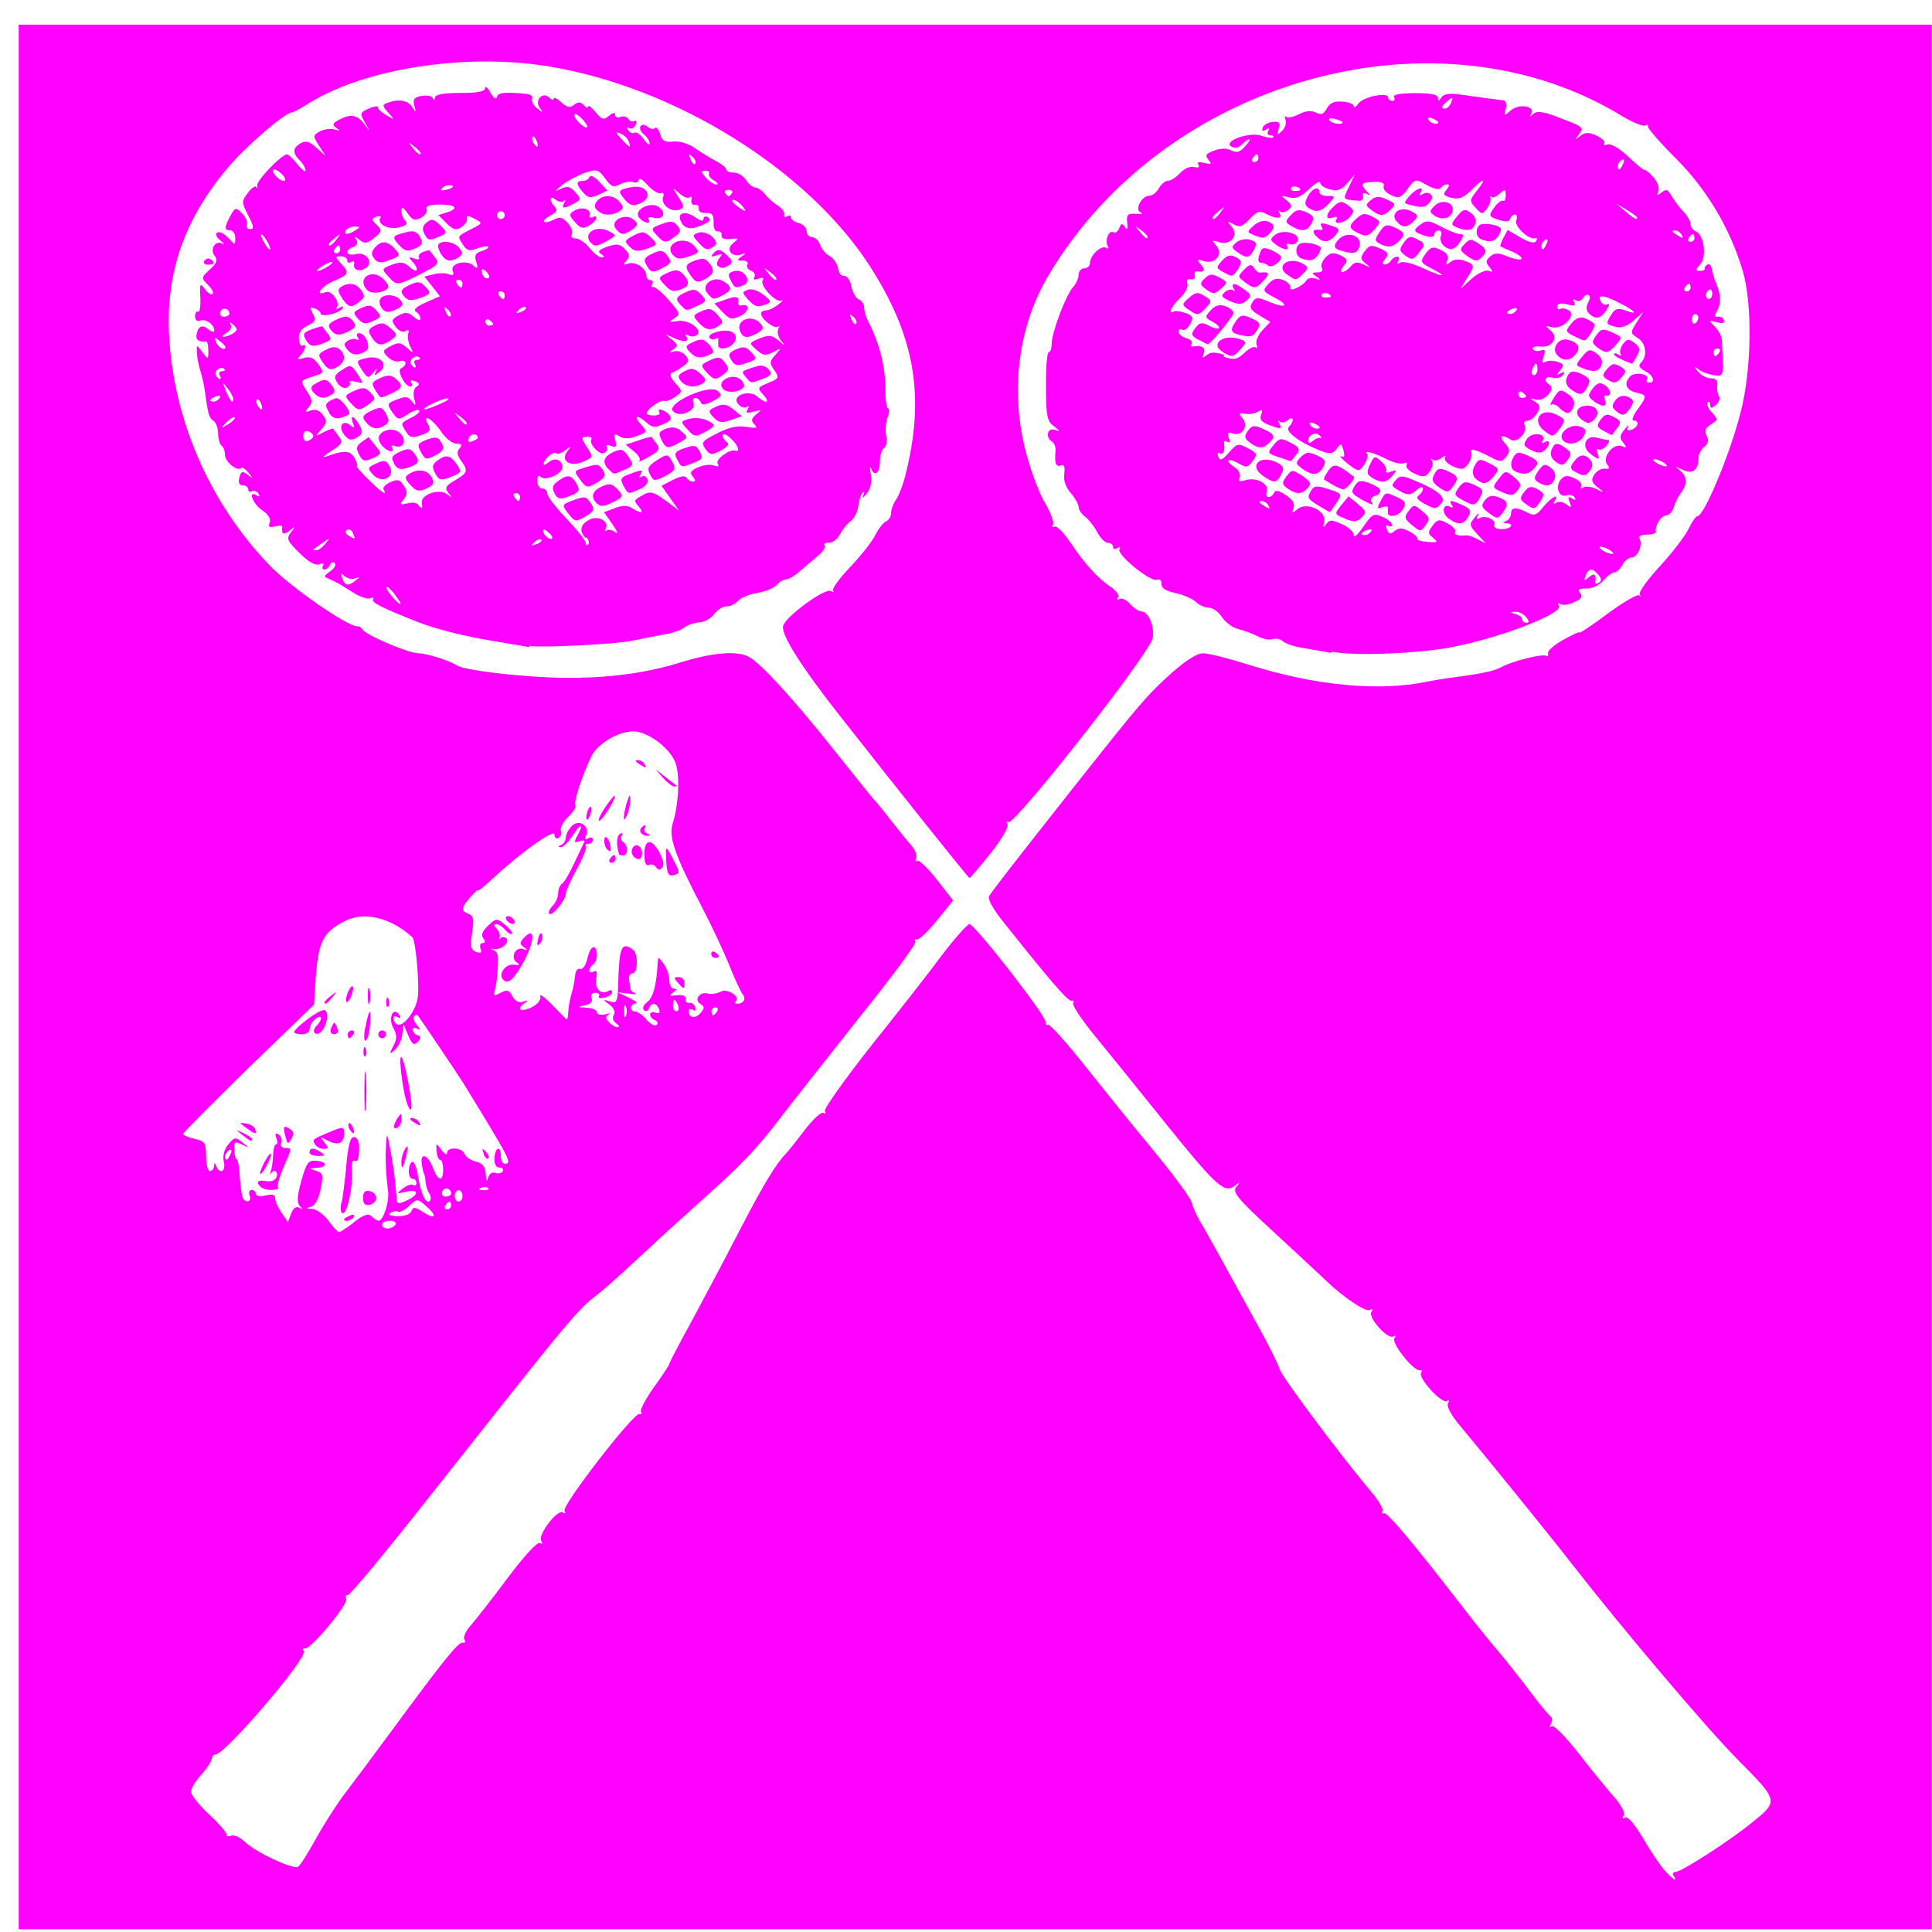 <?xml version="1.0" encoding="UTF-8" standalone="no"?>
<svg
   xmlns:dc="http://purl.org/dc/elements/1.1/"
   xmlns:cc="http://creativecommons.org/ns#"
   xmlns:rdf="http://www.w3.org/1999/02/22-rdf-syntax-ns#"
   xmlns:svg="http://www.w3.org/2000/svg"
   xmlns="http://www.w3.org/2000/svg"
   xmlns:sodipodi="http://sodipodi.sourceforge.net/DTD/sodipodi-0.dtd"
   xmlns:inkscape="http://www.inkscape.org/namespaces/inkscape"
   width="32"
   height="32"
   viewBox="0 0 8.467 8.467"
   version="1.1"
   id="svg150"
   inkscape:version="1.0.1 (3bc2e813f5, 2020-09-07)"
   sodipodi:docname="set.svg">
  <defs
     id="defs144" />
  <sodipodi:namedview
     id="base"
     pagecolor="#ffffff"
     bordercolor="#666666"
     borderopacity="1.0"
     inkscape:pageopacity="0.0"
     inkscape:pageshadow="2"
     inkscape:zoom="14.71875"
     inkscape:cx="16"
     inkscape:cy="16"
     inkscape:document-units="px"
     inkscape:current-layer="layer1"
     inkscape:document-rotation="0"
     showgrid="false"
     units="px"
     inkscape:window-width="1366"
     inkscape:window-height="745"
     inkscape:window-x="-8"
     inkscape:window-y="-8"
     inkscape:window-maximized="1" />
  <g
     inkscape:label="Layer 1"
     inkscape:groupmode="layer"
     id="layer1">
    <path
       style="fill:#ff00ff;stroke-width:0.017"
       d="M 0.082,4.282 V 0.108 H 4.274 8.466 V 4.282 8.455 H 4.274 0.082 Z M 7.334,8.221 c -0.006,-0.009 -0.002,-0.017 0.009,-0.017 0.025,0 0.239,-0.138 0.332,-0.214 C 7.796,7.892 7.797,7.895 7.614,7.71 7.475,7.569 7.109,7.137 6.881,6.844 6.796,6.734 6.485,6.351 6.399,6.249 6.359,6.201 6.338,6.162 6.346,6.15 6.353,6.138 6.351,6.134 6.341,6.14 6.319,6.154 6.214,6.039 6.228,6.017 c 0.005,-0.009 0.003,-0.014 -0.005,-0.012 -0.025,0.008 -0.126,-0.118 -0.112,-0.139 0.007,-0.011 0.005,-0.015 -0.004,-0.009 -0.025,0.015 -0.112,-0.082 -0.097,-0.107 0.008,-0.013 0.006,-0.016 -0.006,-0.009 C 5.986,5.752 5.883,5.683 5.808,5.609 5.789,5.591 5.689,5.498 5.585,5.402 5.422,5.252 5.4,5.225 5.418,5.202 c 0.019,-0.024 0.018,-0.024 -0.007,-0.005 -0.045,0.035 -0.082,0.001 -0.315,-0.289 C 4.978,4.761 4.839,4.589 4.787,4.526 4.736,4.462 4.698,4.404 4.703,4.396 c 0.005,-0.008 0.002,-0.013 -0.006,-0.01 C 4.684,4.39 4.626,4.325 4.497,4.165 4.486,4.151 4.442,4.097 4.4,4.044 4.353,3.986 4.327,3.94 4.335,3.927 4.347,3.906 4.454,3.768 4.741,3.405 5,3.078 5.032,3.041 5.134,2.95 c 0.062,-0.055 0.112,-0.087 0.138,-0.087 0.023,0 0.111,0.022 0.197,0.049 0.294,0.093 0.574,0.12 0.787,0.075 0.021,-0.004 0.065,-0.012 0.097,-0.016 0.139,-0.018 0.195,-0.03 0.226,-0.047 0.046,-0.026 0.181,-0.06 0.197,-0.05 0.007,0.004 0.011,-4.728e-4 0.008,-0.011 -0.003,-0.01 0.027,-0.037 0.067,-0.059 0.039,-0.022 0.071,-0.037 0.071,-0.032 0,0.005 0.056,-0.032 0.124,-0.083 0.068,-0.05 0.13,-0.086 0.137,-0.08 0.007,0.006 0.009,0.004 0.003,-0.005 -0.005,-0.009 0.035,-0.065 0.089,-0.123 0.054,-0.059 0.11,-0.132 0.125,-0.163 0.015,-0.031 0.032,-0.056 0.039,-0.056 0.029,0 0.142,-0.27 0.188,-0.45 C 7.677,1.625 7.681,1.332 7.637,1.185 7.581,0.999 7.479,0.828 7.343,0.693 7.274,0.624 7.219,0.561 7.222,0.554 c 0.002,-0.008 -0.003,-0.009 -0.012,-0.004 -0.009,0.005 -0.053,-0.013 -0.099,-0.04 C 6.301,0.013 5.106,0.344 4.595,1.207 4.465,1.425 4.428,1.7 4.491,1.962 c 0.021,0.085 0.059,0.191 0.086,0.237 0.027,0.046 0.044,0.091 0.038,0.101 -0.006,0.01 -0.004,0.013 0.006,0.008 0.009,-0.006 0.04,0.025 0.069,0.068 0.061,0.092 0.123,0.16 0.18,0.198 0.023,0.015 0.036,0.035 0.03,0.044 -0.006,0.01 -0.003,0.013 0.006,0.007 0.009,-0.006 0.031,0.004 0.047,0.022 0.016,0.018 0.039,0.033 0.051,0.033 0.035,0 0.064,0.092 0.041,0.133 -0.074,0.138 -0.602,0.805 -0.625,0.79 -0.01,-0.006 -0.012,-0.002 -0.005,0.009 0.007,0.011 -0.024,0.065 -0.074,0.128 -0.048,0.06 -0.089,0.108 -0.092,0.108 -0.005,0 -0.307,-0.378 -0.57,-0.713 C 3.51,2.92 3.422,2.78 3.432,2.743 c 0.011,-0.041 0.184,-0.168 0.21,-0.153 0.011,0.006 0.015,0.006 0.009,-0.001 -0.007,-0.007 0.027,-0.054 0.074,-0.103 0.047,-0.049 0.097,-0.113 0.111,-0.141 0.014,-0.028 0.035,-0.055 0.047,-0.06 0.012,-0.005 0.022,-0.021 0.022,-0.036 0,-0.015 0.01,-0.043 0.023,-0.061 0.012,-0.018 0.032,-0.069 0.042,-0.114 C 4.055,1.732 4.008,1.47 3.81,1.163 3.537,0.742 2.958,0.382 2.405,0.291 2.042,0.231 1.598,0.3 1.353,0.453 c -0.034,0.022 -0.067,0.039 -0.072,0.039 -0.031,0 -0.207,0.152 -0.286,0.247 -0.188,0.225 -0.268,0.456 -0.254,0.729 0.019,0.371 0.177,0.734 0.438,1.007 0.093,0.098 0.351,0.276 0.39,0.27 0.006,-9.464e-4 0.015,0.006 0.021,0.015 0.015,0.024 0.201,0.103 0.243,0.103 0.036,2.368e-4 0.138,0.032 0.171,0.054 0.03,0.019 0.237,0.045 0.409,0.052 0.214,0.008 0.405,-0.014 0.573,-0.067 0.139,-0.043 0.245,-0.051 0.297,-0.023 0.052,0.028 0.202,0.193 0.374,0.41 0.095,0.119 0.176,0.221 0.182,0.225 0.005,0.005 0.036,0.042 0.067,0.083 0.032,0.041 0.072,0.09 0.088,0.108 0.016,0.018 0.026,0.043 0.021,0.055 -0.005,0.012 -0.002,0.018 0.006,0.013 0.008,-0.005 0.046,0.032 0.085,0.082 l 0.071,0.091 -0.071,0.088 c -0.039,0.048 -0.078,0.086 -0.087,0.083 -0.009,-0.003 -0.012,0.002 -0.007,0.01 0.005,0.008 -0.102,0.153 -0.238,0.322 C 3.639,4.62 3.484,4.816 3.43,4.886 3.312,5.041 3.255,5.1 3.05,5.283 2.963,5.361 2.842,5.472 2.781,5.529 2.72,5.586 2.649,5.65 2.622,5.67 2.523,5.748 2.516,5.757 1.868,6.577 1.687,6.807 1.532,6.993 1.524,6.991 c -0.008,-0.002 -0.011,0.005 -0.007,0.017 0.009,0.024 -0.157,0.223 -0.181,0.216 -0.008,-0.003 -0.01,0.003 -0.005,0.013 0.018,0.029 -0.35,0.458 -0.387,0.452 -0.007,-0.001 -0.015,0.008 -0.016,0.02 -0.002,0.012 -0.023,0.044 -0.047,0.07 -0.024,0.026 -0.044,0.059 -0.044,0.073 0,0.014 0.036,0.059 0.08,0.1 0.044,0.041 0.078,0.081 0.076,0.088 -0.002,0.008 0.007,0.01 0.02,0.005 0.013,-0.005 0.04,0.007 0.06,0.027 0.045,0.044 0.211,0.122 0.233,0.109 0.009,-0.005 0.044,-0.06 0.078,-0.122 C 1.418,7.997 1.477,7.905 1.516,7.854 1.554,7.804 1.644,7.684 1.715,7.587 1.946,7.273 2.009,7.195 2.028,7.199 c 0.01,0.003 0.014,-0.004 0.007,-0.014 -0.006,-0.01 0.007,-0.039 0.029,-0.063 0.022,-0.025 0.095,-0.118 0.162,-0.208 0.071,-0.095 0.129,-0.158 0.14,-0.152 0.011,0.007 0.013,0.003 0.006,-0.009 -0.016,-0.026 0.07,-0.14 0.095,-0.125 0.011,0.007 0.013,0.004 0.007,-0.007 -0.013,-0.022 0.303,-0.431 0.328,-0.424 0.009,0.003 0.012,-0.002 0.007,-0.01 -0.005,-0.008 0.021,-0.057 0.057,-0.108 0.037,-0.051 0.067,-0.097 0.067,-0.101 0,-0.005 0.046,-0.094 0.103,-0.197 C 3.092,5.677 3.186,5.5 3.244,5.387 3.343,5.196 3.4,5.101 3.444,5.056 c 0.01,-0.01 0.047,-0.057 0.083,-0.104 0.036,-0.047 0.073,-0.081 0.082,-0.075 0.009,0.006 0.012,0.002 0.006,-0.007 C 3.609,4.861 3.699,4.734 3.814,4.588 3.93,4.443 4.072,4.262 4.128,4.186 4.185,4.111 4.24,4.049 4.249,4.05 c 0.023,5.201e-4 0.336,0.402 0.333,0.428 -0.001,0.011 0.004,0.017 0.011,0.013 0.007,-0.004 0.08,0.076 0.162,0.18 0.082,0.103 0.219,0.273 0.305,0.377 0.086,0.104 0.159,0.204 0.163,0.222 0.003,0.018 0.021,0.057 0.038,0.086 0.018,0.029 0.061,0.106 0.096,0.17 0.035,0.064 0.104,0.19 0.154,0.28 0.05,0.09 0.093,0.177 0.097,0.194 0.005,0.028 0.274,0.387 0.405,0.542 0.03,0.036 0.051,0.072 0.046,0.08 -0.005,0.008 -0.002,0.013 0.007,0.01 0.015,-0.004 0.122,0.123 0.347,0.414 0.055,0.072 0.124,0.157 0.152,0.189 0.028,0.033 0.088,0.108 0.133,0.168 0.045,0.06 0.089,0.113 0.097,0.119 0.009,0.006 0.01,0.02 0.002,0.032 -0.008,0.013 -0.006,0.017 0.004,0.011 0.009,-0.006 0.061,0.047 0.116,0.117 0.054,0.07 0.124,0.156 0.155,0.191 0.033,0.037 0.051,0.071 0.044,0.083 -0.008,0.012 -0.005,0.016 0.006,0.009 0.011,-0.007 0.043,0.031 0.08,0.093 0.034,0.058 0.077,0.122 0.096,0.142 0.036,0.039 0.055,0.05 0.037,0.021 z M 5.833,2.861 C 5.792,2.854 5.732,2.843 5.701,2.838 c -0.031,-0.005 -0.067,-0.017 -0.079,-0.028 -0.012,-0.01 -0.033,-0.014 -0.045,-0.009 -0.013,0.005 -0.042,-6.148e-4 -0.064,-0.012 -0.022,-0.012 -0.061,-0.026 -0.086,-0.032 -0.025,-0.006 -0.057,-0.03 -0.072,-0.053 -0.015,-0.023 -0.041,-0.041 -0.058,-0.041 -0.017,0 -0.042,-0.011 -0.056,-0.025 -0.014,-0.014 -0.054,-0.031 -0.089,-0.039 -0.043,-0.009 -0.063,-0.022 -0.062,-0.04 0.001,-0.016 -0.007,-0.023 -0.02,-0.018 C 5.041,2.551 4.892,2.429 4.906,2.407 4.912,2.398 4.908,2.396 4.897,2.402 4.886,2.409 4.878,2.406 4.878,2.396 4.878,2.387 4.868,2.379 4.855,2.379 4.843,2.379 4.822,2.358 4.809,2.333 4.796,2.308 4.772,2.277 4.756,2.265 4.74,2.253 4.727,2.234 4.727,2.222 c 0,-0.012 -0.016,-0.04 -0.035,-0.062 -0.022,-0.025 -0.032,-0.056 -0.028,-0.084 0.004,-0.031 1.428e-4,-0.042 -0.015,-0.036 -0.022,0.008 -0.028,-0.011 -0.023,-0.065 0.001,-0.015 -0.005,-0.033 -0.015,-0.039 -0.031,-0.019 -0.021,-0.064 0.012,-0.052 0.024,0.008 0.023,0.005 -0.004,-0.016 C 4.589,1.847 4.584,1.823 4.584,1.694 4.583,1.611 4.589,1.544 4.596,1.544 c 0.007,0 0.013,-0.017 0.013,-0.038 1.05e-5,-0.048 0.062,-0.213 0.094,-0.248 0.013,-0.014 0.024,-0.039 0.024,-0.054 0,-0.015 0.011,-0.028 0.025,-0.028 0.014,0 0.025,-0.011 0.025,-0.024 0,-0.033 0.049,-0.079 0.071,-0.066 0.01,0.006 0.013,0.003 0.007,-0.007 -0.015,-0.024 0.005,-0.073 0.024,-0.061 0.008,0.005 0.02,-0.003 0.026,-0.018 0.009,-0.022 0.013,-0.023 0.025,-0.005 0.01,0.015 0.013,0.009 0.01,-0.019 -0.004,-0.035 0.002,-0.041 0.038,-0.039 0.023,0.002 0.033,-8.032e-4 0.021,-0.006 -0.028,-0.011 0.004,-0.073 0.038,-0.073 0.013,0 0.032,-0.015 0.042,-0.033 0.01,-0.018 0.028,-0.033 0.04,-0.033 0.012,0 0.036,-0.015 0.053,-0.034 C 5.19,0.739 5.216,0.727 5.233,0.732 5.252,0.737 5.259,0.733 5.252,0.722 5.245,0.71 5.254,0.708 5.278,0.714 5.309,0.722 5.312,0.719 5.296,0.7 5.28,0.681 5.285,0.673 5.321,0.66 c 0.029,-0.011 0.055,-0.011 0.075,-8.5089e-4 0.023,0.012 0.038,0.008 0.06,-0.017 0.034,-0.037 0.023,-0.045 -0.013,-0.009 -0.015,0.015 -0.032,0.018 -0.047,0.009 -0.038,-0.024 0.082,-0.066 0.133,-0.047 0.022,0.008 0.045,0.011 0.05,0.007 0.005,-0.005 -3.807e-4,-0.009 -0.012,-0.009 -0.011,0 -0.015,-0.009 -0.009,-0.019 0.008,-0.013 0.004,-0.015 -0.01,-0.006 -0.014,0.009 -0.019,0.006 -0.014,-0.009 0.004,-0.012 0.024,-0.023 0.044,-0.025 0.03,-0.002 0.035,0.004 0.026,0.03 -0.009,0.029 -0.007,0.03 0.014,0.01 0.014,-0.013 0.021,-0.035 0.016,-0.048 -0.005,-0.014 -0.003,-0.02 0.003,-0.014 0.007,0.006 0.032,8.0321e-4 0.056,-0.012 0.03,-0.015 0.053,-0.017 0.074,-0.007 0.023,0.012 0.034,0.008 0.048,-0.018 0.013,-0.024 0.033,-0.033 0.068,-0.03 0.027,0.002 0.05,0.011 0.05,0.02 0,0.009 0.009,0.004 0.021,-0.012 0.022,-0.03 0.13,-0.051 0.13,-0.026 0,0.008 0.008,0.015 0.018,0.015 0.01,0 0.013,-0.008 0.007,-0.017 -0.006,-0.01 0.028,-0.017 0.091,-0.017 0.07,0 0.102,0.006 0.102,0.021 1.901e-4,0.015 0.004,0.015 0.015,-0.002 0.01,-0.016 0.035,-0.02 0.088,-0.012 0.087,0.012 0.149,0.021 0.18,0.024 0.015,0.002 0.02,0.015 0.014,0.038 -0.009,0.033 -0.008,0.033 0.022,0.007 0.035,-0.031 0.109,-0.02 0.09,0.014 -0.008,0.015 -0.006,0.015 0.009,8.9856e-4 0.015,-0.014 0.042,-0.011 0.107,0.014 0.115,0.044 0.117,0.045 0.092,0.077 -0.019,0.024 -0.018,0.025 0.006,0.006 0.021,-0.017 0.037,-0.017 0.071,-0.002 0.024,0.011 0.039,0.026 0.035,0.034 -0.005,0.008 0.002,0.01 0.015,0.005 0.014,-0.005 0.053,0.018 0.093,0.056 0.038,0.036 0.069,0.061 0.069,0.056 0,-0.005 0.016,0.008 0.035,0.028 0.02,0.022 0.031,0.049 0.025,0.064 -0.008,0.022 -0.006,0.023 0.014,0.006 0.02,-0.016 0.028,-0.013 0.044,0.016 0.011,0.02 0.034,0.05 0.051,0.068 0.018,0.018 0.032,0.043 0.032,0.055 0,0.013 0.01,0.027 0.023,0.032 0.036,0.014 0.049,0.112 0.019,0.145 -0.022,0.024 -0.022,0.028 -0.001,0.028 0.013,0 0.023,-0.004 0.021,-0.01 -0.002,-0.005 0.004,-0.013 0.012,-0.018 0.008,-0.005 0.017,0.005 0.02,0.022 0.003,0.017 0.01,0.043 0.017,0.058 0.022,0.051 0.024,0.088 0.006,0.121 -0.013,0.024 -0.012,0.031 0.002,0.028 0.011,-0.002 0.023,0.004 0.027,0.015 0.005,0.013 -0.006,0.016 -0.031,0.009 -0.037,-0.01 -0.037,-0.009 -0.009,0.019 0.016,0.016 0.03,0.042 0.031,0.057 0.008,0.167 0.01,0.162 -0.035,0.156 -0.023,-0.003 -0.053,-0.014 -0.067,-0.025 -0.022,-0.017 -0.022,-0.015 -0.002,0.01 0.013,0.016 0.038,0.029 0.056,0.029 0.022,0 0.031,0.01 0.028,0.029 -0.003,0.016 5.616e-4,0.038 0.007,0.048 0.007,0.01 7.692e-4,0.028 -0.013,0.04 -0.02,0.016 -0.025,0.016 -0.025,-8.985e-4 0,-0.012 -0.005,-0.017 -0.011,-0.01 -0.006,0.006 0.002,0.026 0.018,0.043 0.028,0.031 0.028,0.033 -0.004,0.053 -0.025,0.016 -0.03,0.028 -0.019,0.049 0.011,0.02 0.008,0.035 -0.01,0.049 -0.014,0.011 -0.025,0.033 -0.025,0.048 -5.179e-4,0.055 -0.026,0.074 -0.069,0.053 -0.035,-0.017 -0.036,-0.016 -0.011,0.004 0.031,0.025 0.031,0.062 0.002,0.098 -0.01,0.012 -0.023,0.039 -0.03,0.06 -0.006,0.021 -0.022,0.038 -0.034,0.038 -0.022,0 -0.051,0.046 -0.045,0.071 0.001,0.007 -0.017,0.013 -0.04,0.013 -0.025,0 -0.038,0.007 -0.032,0.017 0.016,0.026 -0.008,0.083 -0.034,0.083 -0.013,0 -0.032,0.015 -0.041,0.033 -0.01,0.018 -0.026,0.033 -0.036,0.033 -0.01,0 -0.031,0.016 -0.047,0.035 -0.017,0.02 -0.048,0.035 -0.074,0.035 -0.034,0 -0.041,0.005 -0.028,0.02 0.012,0.015 0.005,0.026 -0.026,0.04 -0.024,0.011 -0.051,0.015 -0.061,0.008 -0.011,-0.007 -0.013,-0.003 -0.006,0.008 0.02,0.032 -0.237,0.133 -0.454,0.178 -0.149,0.031 -0.437,0.043 -0.542,0.023 z m 0.855,-0.157 c -0.011,-0.014 -0.033,-0.024 -0.048,-0.023 -0.023,0.002 -0.023,0.003 0.002,0.01 0.016,0.004 0.029,0.015 0.029,0.023 0,0.009 0.008,0.015 0.019,0.015 0.013,0 0.012,-0.008 -0.002,-0.025 z m 0.317,-0.185 c -0.026,-0.031 -0.043,-0.03 -0.056,0.004 -0.009,0.023 -0.006,0.024 0.015,0.006 0.024,-0.02 0.033,-0.012 0.027,0.022 -0.001,0.008 0.006,0.009 0.016,0.003 0.013,-0.008 0.012,-0.018 -0.002,-0.035 z m 0.052,-0.107 c -0.014,-0.009 -0.033,-0.016 -0.042,-0.016 -0.009,0 -0.005,0.007 0.008,0.016 0.014,0.009 0.033,0.016 0.042,0.016 0.009,0 0.005,-0.007 -0.008,-0.016 z M 6.281,2.357 c -0.024,-0.018 -0.024,-0.024 -0.003,-0.053 0.021,-0.028 0.029,-0.03 0.066,-0.01 0.023,0.012 0.038,0.029 0.033,0.036 -0.008,0.013 0.017,0.021 0.048,0.016 0.007,-0.001 0.03,0.006 0.05,0.017 l 0.037,0.019 -0.038,-0.041 c -0.035,-0.038 -0.036,-0.043 -0.011,-0.073 0.014,-0.018 0.021,-0.022 0.014,-0.009 -0.008,0.015 -0.005,0.019 0.006,0.012 0.025,-0.015 0.075,0.006 0.066,0.029 -0.004,0.011 0.01,0.019 0.033,0.019 0.04,0 0.057,-0.024 0.019,-0.026 -0.017,-0.001 -0.017,-0.003 0,-0.01 0.011,-0.005 0.021,-0.019 0.021,-0.032 0,-0.029 0.024,-0.03 0.071,-0.005 0.03,0.016 0.041,0.013 0.071,-0.025 0.035,-0.043 0.072,-0.062 0.049,-0.025 -0.008,0.012 -0.004,0.015 0.008,0.007 0.011,-0.007 0.031,-0.003 0.045,0.008 0.021,0.017 0.023,0.015 0.013,-0.01 -0.009,-0.022 -0.006,-0.027 0.011,-0.016 0.014,0.009 0.018,0.007 0.011,-0.005 -0.006,-0.01 -0.023,-0.014 -0.036,-0.009 -0.032,0.012 -0.051,-0.038 -0.025,-0.069 0.016,-0.019 0.029,-0.02 0.06,-0.006 0.022,0.01 0.035,0.026 0.03,0.035 -0.006,0.009 -0.002,0.012 0.009,0.005 0.01,-0.006 0.036,-0.003 0.057,0.007 0.037,0.018 0.037,0.018 0.005,-0.008 -0.026,-0.021 -0.029,-0.032 -0.014,-0.055 0.01,-0.016 0.031,-0.028 0.046,-0.026 0.02,0.002 0.023,-0.003 0.011,-0.018 -0.025,-0.03 0.025,-0.095 0.062,-0.081 0.024,0.009 0.025,0.007 0.008,-0.015 -0.017,-0.02 -0.016,-0.032 0.005,-0.057 0.014,-0.018 0.021,-0.023 0.016,-0.011 -0.007,0.014 -0.002,0.017 0.016,0.011 0.029,-0.011 0.035,-0.04 0.008,-0.04 -0.01,0 -0.002,-0.022 0.017,-0.048 0.044,-0.061 0.043,-0.063 -0.007,-0.075 -0.044,-0.011 -0.054,-0.041 -0.024,-0.071 0.021,-0.021 0.087,-0.009 0.073,0.013 -0.005,0.008 -0.001,0.015 0.009,0.015 0.03,0 0.02,-0.031 -0.018,-0.051 -0.026,-0.014 -0.03,-0.024 -0.017,-0.037 0.029,-0.029 0.022,-0.085 -0.015,-0.108 -0.032,-0.02 -0.033,-0.023 -0.005,-0.067 l 0.029,-0.046 -0.042,0.037 c -0.028,0.025 -0.054,0.034 -0.079,0.027 -0.043,-0.011 -0.044,-0.013 -0.017,-0.055 0.015,-0.025 0.028,-0.028 0.059,-0.017 0.063,0.024 0.045,0.002 -0.03,-0.035 -0.068,-0.035 -0.096,-0.035 -0.074,-1.32e-5 0.006,0.01 0.019,0.013 0.028,0.008 0.009,-0.006 0.007,0.005 -0.005,0.025 -0.025,0.039 -0.048,0.044 -0.077,0.016 -0.013,-0.013 -0.014,-0.029 -0.003,-0.05 0.018,-0.033 -0.007,-0.045 -0.027,-0.014 -0.006,0.009 -0.019,0.012 -0.029,0.006 -0.011,-0.007 -0.013,-0.003 -0.006,0.009 0.009,0.014 3.314e-4,0.017 -0.031,0.009 -0.028,-0.007 -0.043,-0.004 -0.043,0.009 0,0.011 0.006,0.016 0.013,0.011 0.007,-0.005 0.024,-0.002 0.037,0.006 0.036,0.022 -0.028,0.087 -0.074,0.074 -0.031,-0.009 -0.032,-0.007 -0.007,0.013 0.039,0.031 0.01,0.078 -0.044,0.072 -0.023,-0.002 -0.037,0.002 -0.032,0.011 0.005,0.009 0.021,0.011 0.034,0.006 0.019,-0.007 0.022,-8.508e-4 0.013,0.026 -0.008,0.024 -0.005,0.032 0.007,0.024 0.01,-0.006 0.034,-0.007 0.053,-6.62e-4 0.029,0.009 0.031,0.015 0.012,0.038 -0.018,0.022 -0.018,0.025 0.002,0.013 0.017,-0.01 0.02,-0.008 0.011,0.007 -0.007,0.011 -0.027,0.017 -0.045,0.012 -0.033,-0.009 -0.044,0.013 -0.015,0.03 0.03,0.018 -0.021,0.076 -0.058,0.066 -0.03,-0.008 -0.031,-0.007 -0.005,0.009 0.024,0.015 0.026,0.024 0.009,0.051 -0.011,0.018 -0.03,0.033 -0.043,0.033 -0.012,0 -0.017,0.007 -0.012,0.017 0.018,0.029 -0.032,0.083 -0.059,0.066 -0.041,-0.026 -0.056,-0.018 -0.027,0.015 0.023,0.025 0.024,0.036 0.007,0.058 -0.018,0.024 -0.027,0.025 -0.063,0.006 -0.074,-0.038 -0.099,-0.045 -0.091,-0.023 0.004,0.011 -0.002,0.034 -0.014,0.05 -0.019,0.026 -0.028,0.027 -0.067,0.01 -0.025,-0.011 -0.04,-0.028 -0.034,-0.039 0.006,-0.01 -1.904e-4,-0.009 -0.015,0.002 -0.014,0.011 -0.032,0.015 -0.039,0.008 -0.008,-0.007 -0.009,-0.004 -0.003,0.006 0.006,0.01 0.001,0.031 -0.011,0.047 -0.018,0.024 -0.028,0.026 -0.066,0.008 -0.025,-0.011 -0.04,-0.028 -0.035,-0.037 0.006,-0.009 -2.84e-4,-0.013 -0.013,-0.008 -0.013,0.005 -0.046,-0.004 -0.074,-0.018 -0.051,-0.027 -0.103,-0.041 -0.086,-0.024 0.012,0.012 -0.02,0.072 -0.039,0.072 -0.008,0 -0.032,-0.016 -0.054,-0.035 -0.022,-0.019 -0.031,-0.03 -0.02,-0.025 0.013,0.006 0.016,-0.002 0.01,-0.026 -0.009,-0.033 -0.011,-0.033 -0.03,-0.008 -0.017,0.023 -0.029,0.025 -0.068,0.01 -0.092,-0.035 -0.161,-0.086 -0.142,-0.105 0.026,-0.026 0.022,-0.052 -0.004,-0.03 -0.012,0.01 -0.029,0.013 -0.036,0.006 -0.008,-0.007 -0.008,-0.003 -0.002,0.009 0.015,0.025 0.008,0.026 -0.047,0.005 -0.031,-0.012 -0.04,-0.024 -0.032,-0.044 0.008,-0.021 0.005,-0.025 -0.013,-0.013 -0.013,0.008 -0.039,0.012 -0.057,0.009 -0.028,-0.005 -0.03,-0.002 -0.011,0.021 0.028,0.034 -0.004,0.08 -0.045,0.065 -0.02,-0.008 -0.024,-0.003 -0.016,0.019 0.007,0.018 0.004,0.025 -0.006,0.018 -0.009,-0.006 -0.016,-0.004 -0.015,0.003 0.006,0.034 -0.003,0.057 -0.018,0.047 -0.009,-0.006 -0.012,6.62e-4 -0.007,0.015 0.008,0.02 0.017,0.016 0.047,-0.018 0.035,-0.04 0.04,-0.042 0.083,-0.019 0.041,0.022 0.043,0.026 0.021,0.056 -0.021,0.029 -0.029,0.03 -0.061,0.011 -0.02,-0.012 -0.04,-0.018 -0.045,-0.014 -0.004,0.005 0.007,0.018 0.025,0.029 0.019,0.012 0.029,0.031 0.024,0.045 -0.007,0.018 -4.283e-4,0.021 0.026,0.013 0.046,-0.015 0.105,0.017 0.093,0.049 -0.005,0.014 -0.002,0.025 0.008,0.025 0.009,0 0.02,-0.009 0.024,-0.019 0.004,-0.013 0.02,-0.01 0.051,0.01 0.03,0.02 0.041,0.038 0.034,0.057 -0.009,0.024 -0.007,0.025 0.017,0.005 0.041,-0.034 0.128,0.007 0.117,0.055 -0.006,0.026 -0.003,0.029 0.009,0.011 0.014,-0.02 0.024,-0.02 0.069,-9.45e-5 0.029,0.013 0.052,0.034 0.052,0.048 0,0.014 0.019,-0.003 0.042,-0.037 0.039,-0.057 0.046,-0.06 0.084,-0.043 0.023,0.01 0.042,0.026 0.042,0.034 0,0.008 -0.008,0.01 -0.017,0.005 -0.01,-0.006 -0.012,9.463e-4 -0.006,0.016 0.008,0.021 0.015,0.022 0.034,0.007 0.018,-0.015 0.033,-0.015 0.065,0.002 0.022,0.012 0.038,0.026 0.035,0.032 -0.003,0.005 0.017,0.012 0.045,0.014 0.044,0.003 0.047,6.62e-4 0.024,-0.017 z M 6.188,2.301 C 6.155,2.274 6.153,2.266 6.173,2.24 c 0.022,-0.03 0.024,-0.03 0.06,0 0.033,0.027 0.035,0.034 0.015,0.061 -0.022,0.03 -0.024,0.03 -0.06,0 z M 5.895,2.273 C 5.847,2.253 5.847,2.253 5.878,2.214 l 0.032,-0.039 0.041,0.034 c 0.037,0.03 0.039,0.037 0.016,0.059 -0.021,0.02 -0.034,0.021 -0.073,0.005 z M 6.347,2.271 C 6.315,2.247 6.324,2.202 6.357,2.222 c 0.011,0.007 0.013,0.003 0.006,-0.008 -0.015,-0.024 -0.006,-0.024 0.047,-1.898e-4 0.034,0.016 0.039,0.025 0.025,0.05 -0.02,0.037 -0.046,0.039 -0.088,0.007 z M 6.525,2.248 C 6.492,2.224 6.49,2.215 6.508,2.192 c 0.016,-0.02 0.031,-0.023 0.059,-0.013 0.043,0.017 0.046,0.031 0.017,0.07 -0.019,0.026 -0.024,0.026 -0.059,-0.001 z m -0.442,8.981e-4 c -0.001,-0.007 -0.001,-0.018 -1.887e-4,-0.024 9.579e-4,-0.007 -0.01,-0.007 -0.025,-0.002 -0.023,0.009 -0.024,0.005 -0.008,-0.026 0.023,-0.042 0.021,-0.042 0.075,-0.017 0.034,0.016 0.039,0.025 0.025,0.05 -0.016,0.03 -0.064,0.043 -0.068,0.018 z M 5.779,2.216 c -0.051,-0.031 -0.052,-0.035 -0.031,-0.069 0.012,-0.019 0.026,-0.019 0.075,-0.003 0.059,0.019 0.06,0.021 0.034,0.06 -0.015,0.022 -0.028,0.04 -0.029,0.04 C 5.826,2.244 5.804,2.231 5.779,2.216 Z m 0.459,-0.011 c -0.026,-0.014 -0.033,-0.026 -0.021,-0.034 0.01,-0.006 0.019,-0.02 0.019,-0.03 0,-0.01 -0.013,-0.007 -0.029,0.008 -0.023,0.02 -0.037,0.022 -0.063,0.008 -0.048,-0.026 -0.049,-0.027 -0.027,-0.053 0.018,-0.021 0.028,-0.021 0.08,8.986e-4 0.106,0.044 0.142,0.074 0.12,0.1 -0.023,0.028 -0.029,0.028 -0.08,-3.313e-4 z m 0.446,0.002 c -0.024,-0.018 -0.024,-0.025 -0.004,-0.051 0.019,-0.025 0.03,-0.027 0.058,-0.012 0.03,0.016 0.032,0.023 0.014,0.051 -0.024,0.039 -0.031,0.04 -0.067,0.012 z M 5.963,2.186 c -0.039,-0.021 -0.043,-0.03 -0.027,-0.055 0.016,-0.026 0.027,-0.028 0.067,-0.013 0.053,0.02 0.061,0.04 0.023,0.055 -0.014,0.005 -0.021,0.016 -0.016,0.025 0.012,0.019 0.008,0.018 -0.047,-0.011 z m 0.444,0.004 c -0.034,-0.019 -0.035,-0.024 -0.014,-0.053 0.02,-0.028 0.03,-0.029 0.068,-0.012 0.038,0.017 0.042,0.025 0.026,0.054 -0.021,0.039 -0.028,0.04 -0.08,0.011 z m 0.177,-0.033 c -0.045,-0.019 -0.045,-0.021 -0.016,-0.058 0.029,-0.038 0.031,-0.038 0.067,-0.008 0.032,0.026 0.034,0.035 0.016,0.058 -0.018,0.024 -0.029,0.025 -0.067,0.008 z M 5.643,2.141 c -0.025,-0.018 -0.026,-0.025 -0.005,-0.053 0.023,-0.031 0.025,-0.031 0.069,-0.003 0.036,0.024 0.041,0.034 0.025,0.053 -0.025,0.029 -0.051,0.03 -0.089,0.003 z m 0.664,-0.005 c -0.03,-0.021 -0.034,-0.033 -0.021,-0.058 0.015,-0.027 0.023,-0.029 0.059,-0.013 0.047,0.022 0.05,0.029 0.021,0.069 -0.019,0.026 -0.024,0.026 -0.059,0.002 z M 5.842,2.125 c -0.018,-0.01 -0.036,-0.021 -0.039,-0.023 -0.003,-0.003 0.005,-0.02 0.018,-0.039 0.024,-0.034 0.039,-0.031 0.112,0.026 0.009,0.007 -0.033,0.056 -0.046,0.056 -0.006,-2.841e-4 -0.026,-0.009 -0.044,-0.019 z m 0.641,-0.015 c -0.032,-0.019 -0.037,-0.045 -0.014,-0.08 0.012,-0.019 0.022,-0.019 0.059,0.001 0.044,0.023 0.045,0.024 0.015,0.06 -0.024,0.028 -0.037,0.032 -0.06,0.019 z m 0.258,0.003 c -0.02,-0.012 -0.019,-0.02 0.001,-0.05 0.021,-0.029 0.029,-0.032 0.053,-0.014 0.018,0.013 0.025,0.032 0.018,0.05 -0.012,0.032 -0.037,0.036 -0.073,0.014 z M 5.536,2.086 c -0.068,-0.047 -0.011,-0.097 0.064,-0.057 0.026,0.014 0.029,0.024 0.015,0.05 -0.021,0.039 -0.032,0.04 -0.079,0.007 z m 0.478,0.008 c -0.024,-0.014 -0.026,-0.024 -0.01,-0.058 0.018,-0.039 0.021,-0.04 0.049,-0.014 0.017,0.015 0.026,0.034 0.022,0.042 -0.005,0.008 0.005,0.009 0.021,0.003 0.027,-0.01 0.027,-0.008 0.007,0.017 -0.026,0.032 -0.048,0.035 -0.09,0.01 z m 0.897,-0.022 c -0.031,-0.016 -0.033,-0.023 -0.014,-0.048 0.025,-0.034 0.049,-0.037 0.073,-0.008 0.012,0.015 0.011,0.029 -0.003,0.048 -0.016,0.022 -0.027,0.024 -0.056,0.008 z M 5.707,2.054 c -0.03,-0.022 -0.03,-0.026 -0.006,-0.051 0.022,-0.022 0.034,-0.024 0.071,-0.007 0.036,0.016 0.041,0.026 0.027,0.051 -0.02,0.037 -0.048,0.039 -0.092,0.007 z m 0.936,0.013 c -0.024,-0.01 -0.027,-0.038 -0.007,-0.069 0.011,-0.017 0.023,-0.018 0.058,-0.002 0.05,0.023 0.054,0.032 0.024,0.062 -0.021,0.021 -0.041,0.023 -0.076,0.009 z m 0.175,-0.043 c -0.019,-0.014 -0.026,-0.032 -0.019,-0.051 0.013,-0.034 0.025,-0.036 0.064,-0.008 0.024,0.018 0.025,0.026 0.007,0.051 -0.018,0.025 -0.026,0.026 -0.052,0.008 z M 5.605,2.004 c -0.051,-0.017 -0.052,-0.019 -0.024,-0.053 0.026,-0.032 0.032,-0.033 0.075,-0.011 0.04,0.021 0.043,0.028 0.025,0.052 -0.012,0.015 -0.022,0.029 -0.022,0.029 -2.853e-4,5.201e-4 -0.024,-0.007 -0.053,-0.017 z m 1.364,-0.016 c -0.041,-0.031 -0.02,-0.083 0.028,-0.07 0.019,0.005 0.042,0.01 0.05,0.01 0.008,1.415e-4 0.005,0.011 -0.006,0.025 -0.011,0.014 -0.027,0.021 -0.035,0.016 -0.008,-0.005 -0.01,0.003 -0.005,0.017 0.012,0.031 0.007,0.032 -0.032,0.002 z M 6.709,1.972 c -0.033,-0.017 -0.035,-0.024 -0.016,-0.05 0.023,-0.031 0.088,-0.022 0.068,0.01 -0.006,0.01 -0.003,0.013 0.009,0.006 0.026,-0.016 0.025,0.015 -0.002,0.037 -0.015,0.012 -0.032,0.011 -0.059,-0.003 z m -1.232,-0.033 c -0.024,-0.018 -0.025,-0.027 -0.008,-0.051 0.018,-0.025 0.028,-0.026 0.067,-0.008 0.051,0.023 0.055,0.033 0.025,0.062 -0.026,0.025 -0.048,0.025 -0.084,-0.003 z M 6.847,1.926 c -0.018,-0.029 0.035,-0.07 0.075,-0.057 0.029,0.009 0.032,0.017 0.018,0.043 -0.019,0.035 -0.074,0.043 -0.093,0.014 z M 6.768,1.888 c -0.057,-0.043 -0.018,-0.103 0.048,-0.073 0.046,0.021 0.047,0.027 0.017,0.067 -0.026,0.034 -0.027,0.035 -0.065,0.006 z M 7.029,1.889 C 6.997,1.872 6.996,1.866 7.015,1.839 c 0.019,-0.025 0.029,-0.027 0.058,-0.011 0.031,0.016 0.033,0.023 0.015,0.047 -0.012,0.015 -0.022,0.029 -0.022,0.031 -3.33e-4,0.002 -0.017,-0.006 -0.037,-0.017 z M 6.932,1.839 c -0.036,-0.026 -0.022,-0.061 0.024,-0.061 0.043,0 0.059,0.032 0.031,0.06 -0.02,0.02 -0.029,0.02 -0.055,8.987e-4 z m 0.155,-0.034 c -0.024,-0.018 -0.025,-0.027 -0.008,-0.05 0.013,-0.018 0.032,-0.024 0.05,-0.018 0.034,0.013 0.036,0.025 0.008,0.062 -0.018,0.023 -0.026,0.024 -0.05,0.006 z M 6.834,1.787 c -0.013,-0.013 -0.03,-0.019 -0.037,-0.013 -0.007,0.006 -0.002,-0.005 0.01,-0.026 0.027,-0.044 0.032,-0.045 0.071,-0.016 0.018,0.013 0.025,0.032 0.018,0.05 -0.014,0.035 -0.031,0.036 -0.063,0.005 z m 0.15,-0.03 c -0.026,-0.019 -0.026,-0.025 -0.004,-0.054 0.019,-0.025 0.031,-0.029 0.052,-0.016 0.028,0.017 0.033,0.053 0.007,0.046 -0.008,-0.002 -0.01,0.007 -0.005,0.021 0.012,0.03 -0.011,0.032 -0.05,0.004 z M 6.884,1.706 c -0.018,-0.013 -0.025,-0.032 -0.018,-0.05 0.013,-0.033 0.03,-0.036 0.076,-0.011 0.026,0.014 0.029,0.024 0.015,0.05 -0.021,0.038 -0.033,0.04 -0.073,0.011 z M 7.042,1.662 c -0.02,-0.013 -0.02,-0.02 -0.002,-0.041 0.025,-0.03 0.034,-0.032 0.067,-0.011 0.02,0.013 0.02,0.02 0.002,0.041 -0.025,0.03 -0.034,0.032 -0.067,0.011 z M 6.934,1.613 c -0.03,-0.012 -0.03,-0.013 0,-0.05 0.027,-0.033 0.034,-0.035 0.063,-0.014 0.02,0.014 0.028,0.034 0.021,0.051 -0.011,0.029 -0.034,0.033 -0.084,0.013 z m 0.177,-0.036 c -0.021,-0.008 -0.038,-0.02 -0.038,-0.025 0,-0.005 0.009,-0.005 0.019,0.002 0.011,0.007 0.015,0.005 0.01,-0.003 -0.005,-0.008 -4.759e-4,-0.028 0.011,-0.043 0.017,-0.023 0.025,-0.024 0.05,-0.005 0.024,0.018 0.027,0.028 0.011,0.057 -0.01,0.019 -0.02,0.034 -0.022,0.034 -0.002,-5.674e-4 -0.021,-0.008 -0.041,-0.016 z m -0.285,-0.019 c -0.03,-0.029 0.004,-0.08 0.046,-0.069 0.046,0.012 0.057,0.035 0.033,0.064 -0.024,0.029 -0.053,0.031 -0.079,0.005 z m 0.175,-0.035 c -0.025,-0.019 -0.026,-0.025 -0.005,-0.054 0.021,-0.029 0.03,-0.03 0.07,-0.012 0.044,0.02 0.045,0.022 0.016,0.054 -0.035,0.039 -0.042,0.04 -0.081,0.012 z M 6.895,1.472 c -0.035,-0.019 -0.035,-0.022 -0.007,-0.056 0.027,-0.033 0.055,-0.032 0.099,0.003 0.009,0.007 -0.031,0.074 -0.044,0.073 -0.007,-3.263e-4 -0.028,-0.01 -0.048,-0.021 z M 6.009,2.329 c 0.006,-0.009 -8.325e-4,-0.012 -0.016,-0.007 -0.029,0.011 -0.034,0.023 -0.01,0.023 0.009,0 0.02,-0.007 0.026,-0.017 z M 5.557,2.212 c -0.006,-0.009 -0.019,-0.017 -0.03,-0.016 -0.012,1.418e-4 -0.01,0.007 0.005,0.016 0.032,0.021 0.038,0.021 0.025,0 z M 7.292,2.028 c -0.014,-0.009 -0.033,-0.016 -0.042,-0.016 -0.009,0 -0.005,0.007 0.008,0.016 0.014,0.009 0.033,0.016 0.042,0.016 0.009,0 0.005,-0.007 -0.008,-0.016 z M 5.789,1.92 c 0.006,0.004 0.004,-2.369e-4 -0.004,-0.01 -0.017,-0.02 -0.052,-0.006 -0.052,0.022 0,0.012 0.007,0.012 0.022,-8.509e-4 0.012,-0.01 0.028,-0.015 0.034,-0.011 z m -0.006,-0.048 c 0,-0.004 -0.012,-0.011 -0.026,-0.017 -0.015,-0.006 -0.022,-0.003 -0.016,0.007 0.01,0.016 0.042,0.023 0.042,0.01 z M 6.688,1.737 c 0,-0.004 -0.008,-0.012 -0.017,-0.018 -0.009,-0.006 -0.017,-0.002 -0.017,0.007 0,0.01 0.008,0.018 0.017,0.018 0.009,0 0.017,-0.003 0.017,-0.007 z m 0.05,-0.118 c 0,-0.014 -0.003,-0.025 -0.007,-0.025 -0.004,0 -0.011,0.011 -0.016,0.025 -0.005,0.014 -0.002,0.025 0.007,0.025 0.009,0 0.016,-0.011 0.016,-0.025 z M 5.362,1.563 c 0.047,0.016 0.059,0.014 0.092,-0.017 0.021,-0.02 0.043,-0.03 0.05,-0.023 0.007,0.007 0.008,8.509e-4 0.003,-0.013 -0.005,-0.014 0.006,-0.042 0.025,-0.062 l 0.035,-0.037 -0.048,-0.029 c -0.039,-0.023 -0.045,-0.035 -0.031,-0.056 0.015,-0.024 0.023,-0.025 0.075,-0.003 0.075,0.031 0.09,0.016 0.021,-0.02 -0.051,-0.026 -0.052,-0.029 -0.025,-0.059 0.021,-0.023 0.038,-0.027 0.064,-0.017 0.02,0.008 0.034,0.023 0.032,0.033 -0.005,0.022 0.054,-0.005 0.071,-0.032 0.005,-0.009 0.023,-0.012 0.039,-0.007 0.024,0.008 0.025,0.006 0.004,-0.009 -0.022,-0.015 -0.021,-0.018 0.005,-0.018 0.017,-1.418e-4 0.025,-0.008 0.02,-0.018 -0.013,-0.02 0.021,-0.066 0.049,-0.066 0.01,1.418e-4 0.03,0.007 0.043,0.015 0.02,0.013 0.02,0.02 0.002,0.041 -0.012,0.014 -0.014,0.026 -0.005,0.026 0.009,0 0.026,-0.011 0.037,-0.025 0.016,-0.019 0.029,-0.021 0.057,-0.007 0.031,0.015 0.033,0.014 0.008,-0.005 -0.024,-0.019 -0.024,-0.027 -0.004,-0.054 0.02,-0.027 0.029,-0.029 0.067,-0.012 0.036,0.016 0.04,0.024 0.023,0.045 -0.013,0.016 -0.014,0.025 -0.003,0.025 0.01,0 0.022,-0.007 0.028,-0.017 0.006,-0.009 0.018,-0.017 0.027,-0.017 0.009,0 0.011,0.009 0.005,0.019 -0.008,0.012 -0.004,0.015 0.008,0.007 0.011,-0.007 0.054,0.003 0.095,0.022 0.09,0.042 0.122,0.045 0.045,0.005 -0.052,-0.027 -0.053,-0.031 -0.029,-0.065 0.022,-0.031 0.032,-0.034 0.066,-0.018 0.027,0.012 0.037,0.027 0.03,0.045 -0.008,0.022 -0.005,0.023 0.014,0.008 0.015,-0.012 0.038,-0.014 0.062,-0.005 0.045,0.017 0.046,0.021 0.009,0.078 l -0.028,0.045 0.049,-0.044 c 0.027,-0.024 0.061,-0.04 0.074,-0.035 0.021,0.007 0.021,0.005 0.004,-0.017 -0.017,-0.021 -0.016,-0.029 0.004,-0.046 0.02,-0.017 0.035,-0.017 0.076,3.12e-5 0.028,0.012 0.055,0.016 0.061,0.011 0.005,-0.005 -0.012,-0.019 -0.038,-0.031 -0.027,-0.011 -0.051,-0.022 -0.054,-0.024 -0.003,-0.002 0.003,-0.019 0.013,-0.038 l 0.018,-0.034 0.057,0.033 c 0.038,0.022 0.061,0.027 0.068,0.016 0.006,-0.01 0.005,-0.016 -0.003,-0.013 -0.028,0.009 -0.094,-0.052 -0.084,-0.078 0.005,-0.014 0.003,-0.026 -0.005,-0.026 -0.008,0 -0.018,0.009 -0.021,0.019 -0.004,0.013 -0.02,0.015 -0.052,0.004 -0.043,-0.014 -0.044,-0.017 -0.019,-0.053 0.015,-0.021 0.032,-0.034 0.039,-0.03 0.007,0.004 0.012,-0.007 0.012,-0.024 0,-0.028 -0.003,-0.029 -0.028,-0.006 -0.016,0.014 -0.032,0.019 -0.036,0.012 -0.004,-0.007 -0.005,-0.005 -0.003,0.006 0.003,0.011 -0.005,0.032 -0.016,0.047 -0.019,0.026 -0.023,0.025 -0.049,-0.004 -0.028,-0.03 -0.027,-0.034 0.006,-0.076 0.045,-0.057 0.03,-0.057 -0.026,-9.4634e-4 -0.033,0.033 -0.054,0.041 -0.086,0.033 -0.035,-0.009 -0.039,-0.015 -0.022,-0.035 0.013,-0.016 0.014,-0.024 0.003,-0.024 -0.01,0 -0.022,0.007 -0.028,0.016 -0.006,0.009 -0.031,0.004 -0.061,-0.013 -0.05,-0.028 -0.051,-0.028 -0.084,0.017 -0.029,0.039 -0.039,0.043 -0.073,0.027 -0.022,-0.01 -0.036,-0.027 -0.032,-0.039 0.005,-0.014 -0.009,-0.02 -0.043,-0.019 -0.056,0.002 -0.061,0.009 -0.03,0.043 0.017,0.018 0.017,0.02 -4.281e-4,0.01 -0.013,-0.007 -0.02,-0.004 -0.017,0.01 0.003,0.012 -0.005,0.021 -0.016,0.02 -0.076,-0.006 -0.074,-0.003 -0.046,-0.061 l 0.026,-0.054 -0.033,0.038 c -0.025,0.029 -0.044,0.036 -0.076,0.027 -0.024,-0.006 -0.043,-0.019 -0.043,-0.029 0,-0.01 -0.022,0.003 -0.049,0.028 -0.036,0.035 -0.059,0.044 -0.088,0.036 -0.036,-0.01 -0.037,-0.009 -0.01,0.013 0.024,0.02 0.026,0.027 0.007,0.042 -0.012,0.01 -0.029,0.013 -0.036,0.006 -0.008,-0.007 -0.008,-0.003 -0.002,0.008 0.015,0.026 -0.014,0.027 -0.059,0.003 -0.028,-0.015 -0.04,-0.011 -0.072,0.023 -0.031,0.033 -0.044,0.038 -0.07,0.023 -0.029,-0.016 -0.03,-0.015 -0.009,0.01 0.032,0.039 -0.004,0.084 -0.055,0.068 -0.031,-0.01 -0.033,-0.008 -0.012,0.016 0.032,0.038 -0.005,0.083 -0.055,0.067 -0.031,-0.01 -0.033,-0.008 -0.012,0.016 0.021,0.025 0.015,0.035 -0.019,0.029 -0.007,-0.001 -0.011,0.007 -0.008,0.019 0.002,0.011 -0.006,0.019 -0.019,0.016 -0.014,-0.003 -0.019,0.005 -0.014,0.019 0.005,0.013 -0.009,0.041 -0.031,0.062 -0.038,0.035 -0.057,0.077 -0.028,0.06 0.007,-0.004 0.03,-8.509e-4 0.051,0.007 0.033,0.012 0.036,0.02 0.02,0.049 -0.01,0.019 -0.026,0.03 -0.034,0.024 -0.009,-0.005 -0.016,-0.001 -0.016,0.009 0,0.011 0.015,0.023 0.033,0.028 0.018,0.005 0.029,0.016 0.024,0.024 -0.005,0.008 -0.003,0.014 0.004,0.013 0.04,-0.007 0.058,0.004 0.049,0.029 -0.008,0.022 -0.006,0.023 0.013,0.008 0.017,-0.014 0.037,-0.014 0.077,-3.835e-4 z m -0.002,-0.02 c -0.062,-0.036 0.005,-0.083 0.078,-0.055 0.025,0.01 0.025,0.013 -0.001,0.042 -0.032,0.036 -0.038,0.037 -0.077,0.014 z M 5.252,1.489 c -0.032,-0.018 -0.034,-0.024 -0.014,-0.051 0.019,-0.025 0.029,-0.027 0.059,-0.011 0.02,0.011 0.04,0.016 0.045,0.011 0.004,-0.005 -0.008,-0.017 -0.028,-0.028 -0.034,-0.018 -0.035,-0.021 -0.008,-0.05 0.02,-0.022 0.038,-0.027 0.064,-0.018 0.02,0.007 0.036,0.021 0.036,0.029 0,0.015 -0.102,0.139 -0.113,0.138 -0.003,-3.266e-4 -0.021,-0.01 -0.041,-0.021 z m 0.175,-0.023 c -0.035,-0.009 -0.037,-0.022 -0.008,-0.062 0.018,-0.025 0.028,-0.026 0.066,-0.009 0.038,0.017 0.041,0.025 0.025,0.051 -0.02,0.031 -0.029,0.034 -0.083,0.02 z M 5.207,1.356 c -0.028,-0.02 -0.028,-0.023 0.004,-0.051 0.028,-0.025 0.038,-0.026 0.068,-0.008 0.032,0.02 0.032,0.024 0.007,0.051 -0.032,0.036 -0.04,0.036 -0.078,0.008 z m 0.185,-0.036 c -0.039,-0.017 -0.043,-0.023 -0.024,-0.04 0.013,-0.011 0.03,-0.014 0.037,-0.007 0.008,0.007 0.008,0.003 0.002,-0.008 -0.016,-0.028 0.008,-0.026 0.048,0.005 0.029,0.021 0.03,0.028 0.008,0.047 -0.02,0.018 -0.034,0.019 -0.072,0.003 z M 5.287,1.269 c -0.029,-0.021 -0.03,-0.027 -0.007,-0.049 0.021,-0.021 0.032,-0.021 0.064,-0.004 0.037,0.02 0.038,0.022 0.007,0.049 -0.027,0.025 -0.035,0.025 -0.064,0.004 z m 0.168,-0.033 c -0.031,-0.023 -0.031,-0.025 -0.003,-0.054 0.024,-0.024 0.033,-0.026 0.044,-0.008 0.008,0.012 0.019,0.022 0.025,0.021 0.041,-0.005 0.046,0.003 0.019,0.032 -0.036,0.04 -0.043,0.041 -0.085,0.009 z m 0.186,-0.032 c -0.056,-0.041 0.013,-0.084 0.073,-0.046 0.02,0.013 0.02,0.019 -0.003,0.041 -0.032,0.032 -0.032,0.032 -0.07,0.004 z M 5.358,1.191 c -0.029,-0.017 -0.029,-0.019 -0.002,-0.049 0.022,-0.024 0.036,-0.027 0.06,-0.015 0.026,0.014 0.028,0.022 0.011,0.05 -0.024,0.038 -0.027,0.038 -0.068,0.014 z m 0.199,-0.027 c -0.007,-0.007 -0.019,-0.012 -0.028,-0.012 -0.017,0 -0.019,-0.014 -0.005,-0.049 0.007,-0.019 0.018,-0.02 0.05,-0.006 0.022,0.01 0.041,0.024 0.041,0.03 0,0.021 -0.045,0.05 -0.057,0.037 z m 0.145,-0.032 c -0.025,-0.01 -0.028,-0.05 -0.005,-0.064 0.009,-0.005 0.035,-0.005 0.058,7.118e-4 0.035,0.009 0.04,0.016 0.025,0.042 -0.017,0.031 -0.038,0.037 -0.079,0.021 z m 0.458,-0.011 c -0.028,-0.021 -0.029,-0.027 -0.008,-0.057 0.02,-0.029 0.03,-0.031 0.06,-0.015 0.035,0.019 0.035,0.021 0.008,0.057 -0.025,0.033 -0.032,0.035 -0.06,0.015 z m 0.266,-0.002 c -0.029,-0.022 -0.03,-0.027 -0.007,-0.05 0.023,-0.024 0.029,-0.023 0.064,4.73e-4 0.03,0.021 0.034,0.031 0.018,0.05 -0.025,0.029 -0.035,0.029 -0.075,-4.73e-4 z m -1.003,-0.014 c -0.027,-0.019 -0.027,-0.024 -0.004,-0.043 0.014,-0.012 0.041,-0.017 0.06,-0.011 0.028,0.009 0.031,0.017 0.017,0.043 -0.02,0.038 -0.033,0.04 -0.073,0.011 z m 0.455,-0.006 c -0.034,-0.009 -0.037,-0.024 -0.009,-0.052 0.038,-0.038 0.106,-0.011 0.088,0.036 -0.011,0.028 -0.024,0.031 -0.078,0.016 z M 5.592,1.072 c -0.026,-0.019 -0.027,-0.024 -0.005,-0.042 0.034,-0.028 0.113,-0.008 0.1,0.025 -0.005,0.013 -0.02,0.02 -0.033,0.015 -0.013,-0.005 -0.019,-0.002 -0.014,0.007 0.015,0.023 -0.013,0.02 -0.049,-0.005 z m 0.465,9.463e-4 c -0.034,-0.016 -0.035,-0.02 -0.011,-0.056 0.022,-0.033 0.031,-0.036 0.066,-0.02 0.048,0.022 0.05,0.033 0.011,0.067 -0.022,0.019 -0.038,0.021 -0.066,0.009 z m 0.268,0.002 c -0.01,-0.01 -0.015,-0.029 -0.01,-0.042 0.005,-0.013 5.142e-4,-0.023 -0.01,-0.023 -0.01,0 -0.019,0.008 -0.019,0.018 0,0.011 -0.015,0.013 -0.038,0.006 -0.055,-0.017 -0.058,-0.024 -0.023,-0.05 0.027,-0.02 0.04,-0.018 0.092,0.01 0.033,0.018 0.07,0.032 0.082,0.032 0.017,0 0.017,0.007 4.28e-4,0.033 -0.024,0.038 -0.048,0.042 -0.075,0.015 z m -0.558,-0.04 c -0.019,-0.023 -0.012,-0.032 0.022,-0.027 0.008,0.001 0.009,-0.006 0.002,-0.017 -0.008,-0.013 3.315e-4,-0.015 0.028,-0.007 0.054,0.017 0.056,0.02 0.032,0.049 -0.027,0.032 -0.057,0.032 -0.084,4.023e-4 z m 0.725,0.014 c -0.025,-0.01 -0.028,-0.05 -0.005,-0.064 0.009,-0.005 0.035,-0.005 0.058,7.1167e-4 0.035,0.009 0.04,0.016 0.025,0.042 -0.017,0.031 -0.038,0.037 -0.079,0.021 z m -0.999,-0.02 c -0.029,-0.011 -0.029,-0.013 0.002,-0.041 0.018,-0.016 0.044,-0.024 0.06,-0.018 0.033,0.013 0.035,0.027 0.008,0.054 -0.022,0.022 -0.026,0.023 -0.069,0.006 z m 0.462,-0.006 c -0.045,-0.021 -0.047,-0.033 -0.008,-0.067 0.024,-0.022 0.036,-0.023 0.068,-0.006 0.038,0.02 0.038,0.022 0.008,0.056 -0.025,0.029 -0.037,0.032 -0.068,0.017 z M 5.66,0.991 c -0.029,-0.017 -0.029,-0.02 -0.003,-0.048 0.023,-0.025 0.035,-0.027 0.068,-0.013 0.032,0.015 0.036,0.024 0.023,0.049 -0.019,0.035 -0.043,0.038 -0.088,0.012 z m 0.724,0.005 c -0.026,-0.01 -0.026,-0.014 0.002,-0.048 0.026,-0.032 0.034,-0.034 0.06,-0.015 0.018,0.013 0.026,0.033 0.019,0.049 -0.011,0.029 -0.035,0.033 -0.082,0.014 z M 6.12,0.97 c -0.03,-0.036 0.019,-0.069 0.065,-0.044 0.031,0.016 0.032,0.022 0.011,0.043 -0.03,0.03 -0.051,0.031 -0.075,0.001 z M 5.858,0.96 c 0.006,-0.009 -8.323e-4,-0.012 -0.016,-0.007 -0.035,0.014 -0.033,-0.016 0.004,-0.049 0.026,-0.024 0.035,-0.024 0.062,-0.004 0.027,0.02 0.028,0.027 0.009,0.05 -0.024,0.029 -0.077,0.038 -0.06,0.01 z m 0.428,-0.016 c -0.022,-0.014 -0.022,-0.019 0.001,-0.042 0.032,-0.032 0.087,-0.016 0.079,0.023 -0.006,0.032 -0.045,0.042 -0.08,0.02 z M 6.011,0.921 c -0.027,-0.02 -0.028,-0.024 -0.003,-0.044 0.021,-0.018 0.036,-0.018 0.07,-0.003 0.038,0.017 0.04,0.022 0.017,0.044 -0.031,0.031 -0.046,0.031 -0.084,0.003 z m -0.276,-0.01 c -0.018,-0.011 -0.018,-0.022 -0.004,-0.05 0.02,-0.037 0.051,-0.048 0.051,-0.019 0,0.009 0.016,0.017 0.036,0.017 0.035,0 0.035,9.4635e-4 0.006,0.033 -0.033,0.036 -0.055,0.041 -0.09,0.019 z M 6.18,0.898 c -0.029,-0.007 -0.029,-0.009 -0.002,-0.04 0.031,-0.035 0.067,-0.044 0.047,-0.013 -0.007,0.012 -0.004,0.015 0.007,0.007 0.031,-0.019 0.058,0.006 0.035,0.033 C 6.248,0.91 6.234,0.912 6.18,0.898 Z M 7.535,1.544 c 0.006,-0.009 0.002,-0.017 -0.007,-0.017 -0.01,0 -0.018,0.007 -0.018,0.017 0,0.009 0.003,0.017 0.007,0.017 0.004,0 0.012,-0.007 0.018,-0.017 z m -0.092,-0.151 c 0,-0.009 -0.006,-0.016 -0.014,-0.016 -0.008,0 -0.014,0.011 -0.014,0.024 0,0.013 0.006,0.02 0.014,0.016 0.008,-0.005 0.014,-0.016 0.014,-0.024 z M 6.646,1.36 c 0.006,-0.009 -8.31e-4,-0.012 -0.016,-0.007 -0.029,0.011 -0.034,0.023 -0.01,0.023 0.009,0 0.02,-0.007 0.026,-0.017 z M 5.833,1.3 c 0,-0.014 -0.033,-0.022 -0.04,-0.01 -0.005,0.008 0.002,0.014 0.016,0.014 0.013,0 0.024,-0.002 0.024,-0.005 z M 7.504,1.286 c 0,-0.013 -0.006,-0.02 -0.014,-0.016 -0.008,0.005 -0.014,0.016 -0.014,0.024 0,0.009 0.006,0.016 0.014,0.016 0.008,0 0.014,-0.011 0.014,-0.024 z M 7.409,1.26 c 0,-0.009 -0.003,-0.017 -0.007,-0.017 -0.004,0 -0.012,0.007 -0.018,0.017 -0.006,0.009 -0.002,0.017 0.007,0.017 0.01,0 0.018,-0.007 0.018,-0.017 z M 6.779,1.067 c 0.006,-0.015 0.003,-0.022 -0.007,-0.016 -0.009,0.006 -0.017,0.017 -0.017,0.026 0,0.024 0.012,0.019 0.023,-0.01 z M 7.426,1.043 c 0,-0.009 -0.003,-0.017 -0.007,-0.017 -0.004,0 -0.012,0.007 -0.018,0.017 -0.006,0.009 -0.002,0.017 0.007,0.017 0.01,0 0.018,-0.007 0.018,-0.017 z M 5.029,1.037 c 0,-0.004 -0.013,-0.017 -0.029,-0.029 -0.027,-0.021 -0.027,-0.02 -0.006,0.006 0.022,0.028 0.036,0.037 0.036,0.023 z M 7.368,1.026 c -0.006,-0.009 -0.019,-0.017 -0.03,-0.016 -0.012,1.514e-4 -0.01,0.007 0.005,0.016 0.032,0.021 0.038,0.021 0.025,0 z M 5.349,0.93 c 0.021,-0.026 0.02,-0.027 -0.006,-0.006 -0.028,0.022 -0.037,0.036 -0.023,0.036 0.003,0 0.017,-0.013 0.029,-0.029 z m 1.825,0.023 c 0,-0.004 -0.021,-0.019 -0.046,-0.034 l -0.046,-0.028 0.04,0.034 c 0.039,0.034 0.053,0.041 0.053,0.028 z M 5.699,0.833 c 0,-0.014 -0.033,-0.022 -0.04,-0.01 -0.005,0.008 0.002,0.014 0.016,0.014 0.013,0 0.024,-0.002 0.024,-0.005 z M 7.114,0.717 c 0.006,-0.015 0.003,-0.022 -0.007,-0.016 -0.009,0.006 -0.017,0.017 -0.017,0.026 0,0.024 0.012,0.019 0.023,-0.01 z M 5.515,0.693 c 0,-0.009 -0.003,-0.017 -0.007,-0.017 -0.004,0 -0.012,0.008 -0.018,0.017 -0.006,0.009 -0.002,0.017 0.007,0.017 0.01,0 0.018,-0.008 0.018,-0.017 z M 5.884,0.536 c 0,-0.003 -0.015,-0.01 -0.034,-0.015 -0.018,-0.005 -0.029,-0.002 -0.024,0.006 0.009,0.015 0.058,0.022 0.058,0.009 z m 0.419,-1.6075e-4 c 0,-0.004 -0.012,-0.011 -0.026,-0.017 -0.015,-0.006 -0.022,-0.003 -0.016,0.007 0.01,0.016 0.042,0.023 0.042,0.01 z m 0.057,-0.088 c 0.009,-0.023 0.006,-0.024 -0.015,-0.006 -0.029,0.024 -0.032,0.034 -0.011,0.034 0.008,0 0.02,-0.012 0.026,-0.027 z M 2.32,2.836 C 2.311,2.834 2.247,2.824 2.178,2.812 2.032,2.788 1.909,2.757 1.826,2.724 1.668,2.661 1.627,2.64 1.635,2.627 c 0.005,-0.008 -0.001,-0.01 -0.014,-0.005 -0.013,0.005 -0.049,-0.009 -0.081,-0.03 -0.032,-0.021 -0.073,-0.045 -0.091,-0.052 -0.033,-0.013 -0.033,-0.013 -0.001,-0.037 0.018,-0.013 0.026,-0.029 0.019,-0.036 -0.007,-0.007 -0.017,-0.003 -0.021,0.008 -0.004,0.011 -0.015,0.021 -0.024,0.021 -0.009,0 -0.012,-0.007 -0.006,-0.017 0.006,-0.01 -0.001,-0.012 -0.017,-0.006 -0.017,0.007 -0.048,-0.011 -0.087,-0.05 -0.054,-0.053 -0.058,-0.063 -0.037,-0.09 0.021,-0.027 0.021,-0.028 -0.006,-0.007 -0.026,0.02 -0.036,0.015 -0.032,-0.017 7.678e-4,-0.006 -0.014,-0.007 -0.032,-0.002 -0.025,0.006 -0.031,0.002 -0.023,-0.017 0.006,-0.016 -0.006,-0.036 -0.033,-0.054 -0.041,-0.027 -0.065,-0.09 -0.024,-0.065 0.012,0.007 0.015,0.005 0.007,-0.008 -0.007,-0.011 -0.019,-0.015 -0.028,-0.01 -0.009,0.005 -0.016,0.002 -0.016,-0.008 0,-0.01 -0.011,-0.018 -0.024,-0.018 -0.015,0 -0.021,-0.012 -0.015,-0.034 0.007,-0.028 0.013,-0.03 0.036,-0.013 0.024,0.019 0.025,0.018 0.004,-0.008 -0.013,-0.016 -0.027,-0.026 -0.032,-0.021 -0.017,0.017 -0.071,-0.027 -0.071,-0.057 0,-0.017 -0.007,-0.036 -0.015,-0.041 -0.008,-0.005 -0.015,-0.029 -0.015,-0.053 0,-0.024 -0.01,-0.05 -0.022,-0.057 C 0.916,1.831 0.912,1.817 0.897,1.709 0.894,1.685 0.885,1.647 0.878,1.625 0.871,1.604 0.864,1.568 0.863,1.547 c -0.002,-0.038 -0.002,-0.038 0.024,-0.004 0.025,0.034 0.026,0.034 0.026,-0.006 0,-0.022 -0.004,-0.04 -0.008,-0.04 -0.033,0.002 -0.047,-0.007 -0.044,-0.028 0.006,-0.039 0.024,-0.049 0.052,-0.026 0.014,0.012 0.026,0.014 0.026,0.006 0,-0.027 -0.037,-0.053 -0.061,-0.044 -0.014,0.005 -0.023,-0.002 -0.023,-0.019 0,-0.015 0.006,-0.024 0.013,-0.02 0.007,0.005 0.012,-0.023 0.01,-0.061 -0.003,-0.063 -0.001,-0.067 0.02,-0.038 0.013,0.018 0.028,0.027 0.034,0.021 C 0.937,1.283 0.929,1.266 0.914,1.251 0.88,1.217 0.88,1.218 0.923,1.178 0.95,1.153 0.955,1.139 0.941,1.122 0.918,1.094 0.943,1.052 0.973,1.067 0.986,1.074 0.983,1.068 0.966,1.054 0.948,1.04 0.942,1.025 0.952,1.019 c 0.009,-0.006 0.031,0.005 0.048,0.023 0.031,0.033 0.031,0.033 0.031,3.692e-4 0,-0.018 -0.01,-0.033 -0.022,-0.033 -0.027,0 -0.026,-0.014 0.001,-0.064 0.021,-0.037 0.023,-0.038 0.051,-0.01 0.016,0.016 0.025,0.038 0.021,0.049 -0.004,0.011 0.002,0.02 0.015,0.02 0.017,0 0.015,-0.014 -0.009,-0.06 -0.03,-0.058 -0.03,-0.062 -0.001,-0.1 0.016,-0.022 0.033,-0.033 0.038,-0.024 0.004,0.008 0.005,0.005 0.002,-0.007 -0.005,-0.02 0.106,-0.136 0.131,-0.137 0.006,-4.342e-5 0.027,0.02 0.046,0.044 0.019,0.024 0.035,0.036 0.035,0.026 0,-0.01 -0.011,-0.029 -0.025,-0.043 -0.033,-0.033 -0.032,-0.055 0.004,-0.076 0.022,-0.012 0.039,-0.008 0.069,0.02 l 0.04,0.036 -0.029,-0.045 c -0.028,-0.043 -0.027,-0.045 0.005,-0.063 0.018,-0.01 0.047,-0.013 0.064,-0.008 0.023,0.008 0.025,0.006 0.007,-0.007 -0.019,-0.013 -0.017,-0.02 0.011,-0.035 0.052,-0.028 0.08,-0.023 0.112,0.019 0.028,0.037 0.028,0.037 0.003,-0.006 -0.024,-0.041 -0.023,-0.045 0.015,-0.062 0.022,-0.01 0.041,-0.013 0.041,-0.006 0,0.007 0.017,0.023 0.038,0.035 0.037,0.023 0.037,0.022 0.008,-0.011 -0.027,-0.031 -0.028,-0.035 -0.003,-0.044 0.048,-0.018 0.089,-0.011 0.108,0.019 0.016,0.026 0.017,0.025 0.009,-0.006 -0.008,-0.028 -0.001,-0.037 0.032,-0.043 0.023,-0.004 0.045,3.4091e-4 0.049,0.01 0.005,0.012 0.008,0.011 0.009,-0.002 8.956e-4,-0.014 0.035,-0.021 0.11,-0.021 0.076,0 0.109,-0.006 0.11,-0.021 3.326e-4,-0.011 0.011,-0.003 0.023,0.019 0.014,0.025 0.025,0.032 0.029,0.019 0.006,-0.019 0.031,-0.022 0.13,-0.013 0.017,0.002 0.028,0.011 0.024,0.022 -0.004,0.01 0.006,0.029 0.023,0.042 0.026,0.021 0.028,0.02 0.011,-0.002 -0.026,-0.033 0.013,-0.075 0.042,-0.045 0.01,0.01 0.019,0.012 0.019,0.004 0,-0.008 0.015,-8.0321e-4 0.033,0.016 0.025,0.023 0.039,0.025 0.056,0.011 0.017,-0.014 0.028,-0.013 0.042,0.001 0.011,0.011 0.02,0.014 0.02,0.006 0,-0.007 0.014,0.004 0.032,0.025 0.027,0.033 0.035,0.036 0.059,0.016 0.017,-0.014 0.027,-0.016 0.027,-0.004 0,0.01 0.011,0.014 0.023,0.009 0.013,-0.005 0.029,-8.5088e-4 0.035,0.009 0.006,0.01 0.018,0.014 0.027,0.009 0.008,-0.005 0.011,0.002 0.005,0.016 -0.006,0.014 -0.018,0.021 -0.028,0.015 -0.01,-0.006 -0.013,-0.003 -0.005,0.009 0.007,0.011 0.019,0.016 0.027,0.011 0.008,-0.005 0.026,0.008 0.041,0.028 0.014,0.021 0.026,0.029 0.026,0.019 0,-0.01 -0.011,-0.028 -0.025,-0.039 -0.014,-0.011 -0.021,-0.028 -0.015,-0.036 0.006,-0.009 0.018,-0.009 0.031,0.002 0.012,0.01 0.026,0.012 0.033,0.006 0.006,-0.006 0.016,0.005 0.022,0.026 0.008,0.03 0.02,0.037 0.057,0.033 0.027,-0.003 0.067,0.009 0.094,0.028 0.026,0.018 0.068,0.044 0.093,0.057 0.025,0.013 0.046,0.03 0.046,0.037 0,0.008 0.015,0.014 0.033,0.014 0.018,0 0.043,0.015 0.054,0.033 0.012,0.018 0.03,0.033 0.041,0.033 0.011,0 0.03,0.013 0.042,0.029 0.012,0.016 0.037,0.038 0.055,0.049 0.018,0.011 0.031,0.028 0.029,0.039 -0.003,0.011 0.003,0.015 0.013,0.009 0.009,-0.006 0.017,-0.003 0.017,0.005 0,0.009 0.015,0.02 0.034,0.024 0.018,0.005 0.034,0.021 0.034,0.035 0,0.015 0.011,0.027 0.024,0.027 0.013,0 0.029,0.015 0.035,0.033 0.006,0.018 0.025,0.041 0.042,0.05 0.017,0.009 0.034,0.034 0.037,0.054 0.003,0.021 0.015,0.036 0.027,0.033 0.012,-0.002 0.025,0.018 0.031,0.045 0.005,0.027 0.02,0.053 0.033,0.058 0.013,0.005 0.023,0.02 0.023,0.035 0,0.014 0.007,0.039 0.015,0.055 0.052,0.102 0.078,0.202 0.078,0.3 -1.426e-4,0.048 0.005,0.088 0.012,0.088 0.007,1.66e-5 0.006,0.017 -0.002,0.038 -0.008,0.021 -0.011,0.058 -0.006,0.082 0.005,0.024 1.74e-5,0.048 -0.01,0.054 -0.01,0.006 -0.018,0.033 -0.018,0.06 0,0.05 -0.024,0.067 -0.039,0.028 -0.005,-0.011 -0.005,0.002 -3.329e-4,0.029 0.005,0.032 -0.002,0.062 -0.019,0.083 -0.015,0.018 -0.022,0.022 -0.015,0.008 0.007,-0.014 0.006,-0.019 -0.002,-0.013 -0.008,0.007 -0.016,0.033 -0.019,0.058 -0.003,0.025 -0.018,0.055 -0.033,0.066 -0.016,0.011 -0.037,0.038 -0.048,0.059 -0.011,0.021 -0.032,0.037 -0.048,0.036 -0.015,-0.001 -0.024,0.004 -0.019,0.012 0.005,0.008 -0.007,0.028 -0.027,0.044 -0.02,0.016 -0.055,0.047 -0.079,0.067 -0.023,0.021 -0.051,0.038 -0.063,0.038 -0.011,0 -0.03,0.011 -0.04,0.024 -0.011,0.013 -0.049,0.029 -0.085,0.035 -0.036,0.006 -0.074,0.022 -0.085,0.035 -0.011,0.013 -0.034,0.024 -0.05,0.024 -0.017,0 -0.041,0.015 -0.055,0.034 -0.013,0.019 -0.042,0.035 -0.064,0.036 -0.022,0.001 -0.051,0.011 -0.065,0.022 -0.014,0.011 -0.052,0.025 -0.084,0.03 -0.032,0.006 -0.096,0.018 -0.143,0.028 -0.073,0.016 -0.41,0.033 -0.453,0.023 z M 1.731,2.606 c -0.017,-0.022 -0.033,-0.037 -0.037,-0.033 -0.007,0.007 0.048,0.074 0.061,0.074 0.004,0 -0.007,-0.018 -0.024,-0.04 z M 1.558,2.544 c 0.022,-0.016 0.021,-0.017 -0.002,-0.009 -0.015,0.005 -0.036,-1.898e-4 -0.047,-0.011 -0.015,-0.015 -0.017,-0.013 -0.009,0.01 0.013,0.034 0.023,0.036 0.058,0.011 z M 1.426,2.383 c 0.021,-0.027 0.021,-0.027 -0.011,-0.005 -0.018,0.013 -0.037,0.027 -0.041,0.029 -0.004,0.003 8.957e-4,0.005 0.011,0.005 0.01,0 0.028,-0.013 0.041,-0.029 z m 0.946,-0.018 c -0.005,-0.005 -0.019,-1.1e-5 -0.03,0.011 -0.016,0.016 -0.015,0.018 0.009,0.009 0.017,-0.006 0.026,-0.016 0.021,-0.021 z m 0.195,-0.007 c -0.03,-0.029 -0.024,-0.06 0.015,-0.08 0.04,-0.021 0.09,0.007 0.072,0.04 -0.006,0.01 -0.005,0.013 0.003,0.007 0.008,-0.007 0.025,-0.003 0.04,0.008 0.014,0.011 0.009,-0.004 -0.012,-0.034 l -0.038,-0.054 0.047,-0.018 c 0.034,-0.013 0.056,-0.013 0.076,-1.46e-5 0.041,0.026 0.054,0.022 0.029,-0.007 -0.023,-0.028 -0.023,-0.028 0.025,-0.054 0.026,-0.014 0.044,-0.009 0.092,0.027 l 0.059,0.044 -0.038,-0.054 -0.038,-0.054 0.05,-0.026 c 0.031,-0.016 0.054,-0.02 0.06,-0.009 0.006,0.009 0.018,0.017 0.028,0.017 0.012,0 0.012,-0.007 -8.318e-4,-0.022 -0.014,-0.017 -0.009,-0.027 0.023,-0.041 0.023,-0.01 0.054,-0.014 0.07,-0.008 0.018,0.007 0.024,0.004 0.016,-0.008 -0.011,-0.018 0.052,-0.065 0.077,-0.057 0.024,0.007 0.012,-0.025 -0.021,-0.055 -0.018,-0.017 -0.034,-0.022 -0.034,-0.012 0,0.01 0.009,0.024 0.019,0.03 0.012,0.007 0.003,0.02 -0.027,0.036 -0.041,0.022 -0.048,0.021 -0.068,-0.007 -0.02,-0.028 -0.015,-0.034 0.052,-0.068 0.052,-0.027 0.09,-0.035 0.129,-0.028 0.043,0.007 0.05,0.005 0.034,-0.011 -0.016,-0.016 -0.014,-0.025 0.008,-0.044 0.026,-0.021 0.025,-0.022 -0.011,-0.012 -0.03,0.008 -0.036,0.006 -0.027,-0.01 0.008,-0.013 0.006,-0.017 -0.004,-0.01 -0.01,0.006 -0.027,-3.694e-4 -0.038,-0.014 -0.03,-0.036 0.047,-0.065 0.085,-0.032 0.039,0.034 0.059,0.028 0.026,-0.008 -0.027,-0.03 -0.026,-0.032 0.022,-0.052 0.047,-0.019 0.049,-0.023 0.026,-0.056 -0.022,-0.031 -0.021,-0.038 0.005,-0.067 0.028,-0.032 0.028,-0.032 -0.01,-0.012 -0.033,0.017 -0.044,0.016 -0.073,-0.01 -0.034,-0.03 -0.033,-0.03 0.014,-0.05 0.04,-0.016 0.053,-0.015 0.081,0.008 0.031,0.026 0.032,0.026 0.011,-7.117e-4 -0.012,-0.016 -0.016,-0.038 -0.01,-0.05 0.007,-0.012 0.006,-0.016 -0.001,-0.009 -0.015,0.013 -0.075,-0.033 -0.075,-0.057 0,-0.008 0.01,-0.014 0.022,-0.014 0.012,0 0.037,-0.012 0.054,-0.026 0.018,-0.014 0.024,-0.022 0.014,-0.017 -0.024,0.012 -0.097,-0.066 -0.083,-0.089 0.007,-0.011 4.271e-4,-0.014 -0.018,-0.007 -0.018,0.007 -0.025,0.004 -0.018,-0.007 0.006,-0.01 -7.038e-4,-0.022 -0.015,-0.028 -0.014,-0.005 -0.021,-0.018 -0.016,-0.027 0.006,-0.009 -0.003,-0.017 -0.02,-0.017 -0.026,-2.181e-4 -0.027,-0.003 -0.005,-0.018 0.022,-0.016 0.021,-0.017 -0.002,-0.009 -0.044,0.014 -0.069,-0.023 -0.035,-0.05 0.026,-0.021 0.025,-0.022 -0.013,-0.018 -0.026,0.003 -0.04,-0.003 -0.038,-0.016 0.002,-0.011 -0.005,-0.019 -0.016,-0.017 -0.012,0.002 -0.02,-0.013 -0.019,-0.039 9.596e-4,-0.034 -0.006,-0.043 -0.034,-0.042 -0.02,0.001 -0.033,-0.007 -0.031,-0.019 0.002,-0.011 -0.005,-0.019 -0.017,-0.017 -0.012,0.002 -0.018,-0.007 -0.015,-0.021 0.003,-0.014 -8.52e-5,-0.019 -0.007,-0.012 -0.007,0.007 -0.028,-6.1475e-4 -0.046,-0.017 -0.033,-0.029 -0.033,-0.029 -0.004,0.016 0.027,0.042 0.027,0.047 0.002,0.056 -0.035,0.013 -0.081,-0.025 -0.069,-0.056 0.005,-0.014 7.68e-4,-0.021 -0.011,-0.017 -0.011,0.004 -0.037,-0.013 -0.058,-0.036 -0.021,-0.024 -0.038,-0.034 -0.038,-0.023 -2.853e-4,0.011 -0.011,0.016 -0.024,0.011 -0.013,-0.005 -0.039,-0.001 -0.057,0.009 C 2.689,0.823 2.678,0.819 2.652,0.782 2.622,0.742 2.616,0.74 2.562,0.758 c -0.031,0.011 -0.076,0.035 -0.099,0.053 -0.034,0.028 -0.035,0.031 -0.006,0.017 0.028,-0.014 0.042,-0.011 0.064,0.014 0.027,0.03 0.027,0.032 -0.005,0.05 -0.044,0.024 -0.058,0.023 -0.043,-0.003 0.007,-0.011 0.006,-0.015 -0.002,-0.008 -0.008,0.007 -0.024,0.004 -0.036,-0.006 -0.027,-0.022 -0.03,0.004 -0.004,0.031 0.014,0.014 0.009,0.024 -0.018,0.038 -0.02,0.011 -0.033,0.023 -0.028,0.028 0.005,0.005 0.023,4.6869e-4 0.041,-0.009 0.026,-0.014 0.039,-0.011 0.062,0.014 0.016,0.017 0.024,0.04 0.018,0.05 -0.006,0.01 0.001,0.018 0.017,0.018 0.015,0 0.043,0.019 0.061,0.042 0.018,0.023 0.042,0.042 0.053,0.041 0.013,-1.709e-4 0.012,-0.005 -0.003,-0.015 -0.017,-0.01 -0.009,-0.019 0.028,-0.032 0.042,-0.014 0.055,-0.012 0.077,0.011 0.021,0.023 0.022,0.033 0.006,0.051 -0.017,0.018 -0.015,0.02 0.01,0.012 0.031,-0.011 0.078,0.022 0.078,0.055 0,0.01 0.008,0.018 0.018,0.018 0.01,0 0.013,0.008 0.007,0.017 -0.006,0.009 -0.004,0.015 0.004,0.013 0.008,-0.003 0.039,0.023 0.069,0.057 0.05,0.057 0.052,0.063 0.024,0.08 -0.026,0.016 -0.024,0.018 0.016,0.012 0.05,-0.008 0.114,0.042 0.081,0.063 -0.01,0.006 -0.027,0.006 -0.037,-8.986e-4 -0.012,-0.007 -0.015,-0.005 -0.007,0.007 0.015,0.024 -0.014,0.025 -0.062,0.002 -0.036,-0.017 -0.036,-0.017 -0.003,0.009 0.029,0.023 0.03,0.029 0.008,0.044 -0.021,0.015 -0.021,0.016 0.003,0.009 0.015,-0.005 0.038,0.003 0.05,0.017 0.018,0.022 0.016,0.03 -0.01,0.048 -0.017,0.012 -0.039,0.026 -0.05,0.029 -0.011,0.004 -0.006,0.021 0.015,0.044 0.033,0.037 0.033,0.038 7.039e-4,0.061 -0.018,0.013 -0.04,0.021 -0.049,0.018 -0.017,-0.006 -0.077,0.038 -0.077,0.055 0,0.005 0.015,0.009 0.032,0.009 0.018,0 0.029,-0.006 0.024,-0.013 -0.014,-0.022 0.022,-0.014 0.042,0.009 0.015,0.017 0.009,0.027 -0.025,0.042 -0.036,0.016 -0.049,0.015 -0.072,-0.006 -0.041,-0.037 -0.062,-0.032 -0.026,0.007 0.029,0.032 0.029,0.034 -0.018,0.051 -0.033,0.013 -0.057,0.013 -0.076,0.001 -0.023,-0.014 -0.026,-0.011 -0.018,0.018 0.007,0.028 0.003,0.033 -0.019,0.024 -0.016,-0.006 -0.024,-0.004 -0.019,0.004 0.005,0.008 7.035e-4,0.021 -0.01,0.027 -0.02,0.012 -0.069,-0.039 -0.057,-0.06 0.004,-0.006 -0.004,-0.011 -0.017,-0.011 -0.03,0 -0.03,0.003 8.956e-4,0.051 0.024,0.036 0.023,0.04 -0.019,0.058 -0.058,0.026 -0.103,-0.003 -0.07,-0.046 0.019,-0.024 0.018,-0.024 -0.009,-0.004 -0.016,0.013 -0.034,0.019 -0.04,0.013 -0.006,-0.005 -0.02,4.266e-4 -0.033,0.013 -0.031,0.031 -0.03,0.052 0.001,0.026 0.027,-0.022 0.059,-0.01 0.059,0.023 0,0.029 -0.075,0.062 -0.095,0.042 -0.009,-0.009 -0.015,-0.002 -0.015,0.018 0,0.018 0.01,0.033 0.022,0.033 0.012,0 0.022,0.01 0.022,0.022 0,0.012 0.038,0.062 0.084,0.11 0.046,0.048 0.084,0.096 0.084,0.106 0,0.01 0.005,0.013 0.011,0.007 0.006,-0.006 0.003,-0.02 -0.008,-0.031 z M 2.491,2.251 c -0.029,-0.038 -0.029,-0.039 0.014,-0.056 0.059,-0.022 0.064,-0.021 0.086,0.013 0.016,0.025 0.011,0.034 -0.026,0.056 -0.042,0.024 -0.046,0.023 -0.074,-0.013 z M 2.617,2.208 c -0.03,-0.03 -0.023,-0.056 0.021,-0.076 0.033,-0.015 0.045,-0.013 0.069,0.013 0.027,0.03 0.026,0.032 -0.021,0.056 -0.037,0.019 -0.054,0.021 -0.069,0.006 z M 2.43,2.161 c -0.013,-0.024 -0.009,-0.036 0.02,-0.056 0.04,-0.028 0.056,-0.023 0.08,0.021 0.013,0.024 0.006,0.033 -0.034,0.048 -0.042,0.016 -0.052,0.014 -0.066,-0.012 z m 0.302,-0.033 c -0.015,-0.029 -0.012,-0.036 0.026,-0.05 0.056,-0.021 0.063,-0.021 0.048,0.003 -0.007,0.011 -0.005,0.015 0.006,0.008 0.01,-0.006 0.022,-5.2e-4 0.026,0.012 0.005,0.013 -0.008,0.031 -0.033,0.042 -0.053,0.024 -0.052,0.024 -0.073,-0.015 z M 2.543,2.103 c -0.028,-0.037 -0.027,-0.039 0.008,-0.05 0.068,-0.022 0.073,-0.021 0.091,0.007 0.015,0.023 0.01,0.034 -0.026,0.055 -0.042,0.025 -0.046,0.024 -0.073,-0.012 z m 0.306,-0.023 c -0.014,-0.026 -0.009,-0.037 0.024,-0.059 0.052,-0.034 0.054,-0.034 0.075,0.006 0.015,0.028 0.01,0.037 -0.032,0.059 -0.047,0.024 -0.051,0.024 -0.067,-0.006 z M 2.668,2.058 c -0.031,-0.031 -0.024,-0.056 0.02,-0.077 0.035,-0.016 0.044,-0.013 0.066,0.02 0.024,0.036 0.023,0.04 -0.016,0.057 -0.051,0.023 -0.046,0.023 -0.07,-0.001 z M 2.967,2.013 C 2.953,1.986 2.958,1.978 3,1.964 3.043,1.949 3.052,1.951 3.067,1.979 3.082,2.007 3.078,2.014 3.041,2.028 2.985,2.05 2.987,2.05 2.967,2.013 Z m -0.165,0.007 c 0.007,-0.007 -0.004,-0.026 -0.024,-0.042 l -0.036,-0.029 0.056,-0.019 c 0.031,-0.011 0.057,-0.017 0.058,-0.015 0.001,0.002 0.011,0.016 0.022,0.03 0.016,0.022 0.011,0.031 -0.034,0.057 -0.03,0.017 -0.049,0.025 -0.042,0.018 z m 0.097,-0.093 c -0.015,-0.028 -0.012,-0.036 0.02,-0.048 0.028,-0.01 0.047,-0.007 0.068,0.012 0.029,0.025 0.028,0.027 -0.008,0.048 -0.052,0.029 -0.06,0.028 -0.08,-0.011 z M 3.01,1.879 c -0.027,-0.03 -0.027,-0.032 0.002,-0.041 0.036,-0.011 0.072,-0.006 0.104,0.013 0.018,0.011 0.015,0.019 -0.017,0.037 -0.052,0.029 -0.055,0.029 -0.089,-0.009 z m 0.117,-0.05 c -0.025,-0.027 -0.024,-0.031 0.012,-0.047 0.03,-0.014 0.046,-0.011 0.075,0.012 l 0.037,0.03 -0.049,0.017 c -0.04,0.014 -0.054,0.011 -0.075,-0.012 z M 2.949,1.802 c -0.029,-0.035 0.158,-0.12 0.196,-0.089 0.022,0.018 0.019,0.024 -0.021,0.045 -0.033,0.017 -0.048,0.019 -0.053,0.005 -0.004,-0.01 -0.014,-0.019 -0.024,-0.019 -0.009,0 -0.013,0.01 -0.008,0.023 0.013,0.035 -0.064,0.065 -0.089,0.035 z M 3.167,1.702 c -0.027,-0.032 0.043,-0.069 0.077,-0.04 0.013,0.011 0.02,0.025 0.016,0.033 -0.015,0.025 -0.075,0.03 -0.093,0.008 z M 2.984,1.67 c -0.016,-0.019 -0.013,-0.028 0.016,-0.043 0.029,-0.016 0.042,-0.014 0.069,0.01 0.025,0.022 0.028,0.032 0.011,0.043 -0.033,0.021 -0.074,0.017 -0.096,-0.01 z m 0.284,-0.018 c -0.021,-0.026 -0.023,-0.025 0.057,-0.049 0.013,-0.004 0.033,0.003 0.044,0.016 0.016,0.019 0.011,0.027 -0.025,0.041 -0.056,0.021 -0.051,0.022 -0.076,-0.008 z M 3.095,1.63 c -0.026,-0.029 -0.025,-0.032 0.016,-0.051 0.037,-0.017 0.047,-0.015 0.066,0.01 0.019,0.025 0.018,0.033 -0.005,0.051 -0.036,0.028 -0.044,0.026 -0.077,-0.01 z M 3.205,1.578 c -0.015,-0.024 -0.011,-0.033 0.021,-0.047 0.032,-0.014 0.044,-0.012 0.067,0.013 0.026,0.029 0.025,0.031 -0.021,0.047 -0.04,0.014 -0.052,0.012 -0.067,-0.013 z M 3.026,1.546 c -0.025,-0.027 -0.024,-0.031 0.014,-0.048 0.033,-0.015 0.045,-0.013 0.068,0.012 0.015,0.017 0.022,0.034 0.014,0.038 -0.045,0.025 -0.072,0.024 -0.096,-0.003 z m 0.122,-0.031 c -0.001,-0.007 -8.957e-4,-0.019 4.132e-4,-0.026 0.001,-0.008 -0.005,-0.009 -0.014,-0.004 -0.009,0.005 -0.02,0.003 -0.026,-0.006 -0.005,-0.009 0.014,-0.021 0.043,-0.027 0.058,-0.013 0.093,0.017 0.062,0.054 -0.019,0.023 -0.063,0.029 -0.066,0.009 z m 0.095,-0.065 c -0.019,-0.049 0.054,-0.075 0.09,-0.032 0.016,0.019 0.013,0.027 -0.014,0.042 -0.046,0.025 -0.064,0.022 -0.076,-0.01 z M 3.061,1.413 C 3.035,1.384 3.036,1.381 3.074,1.364 3.107,1.349 3.119,1.351 3.144,1.379 c 0.026,0.029 0.027,0.036 0.006,0.049 -0.036,0.023 -0.058,0.019 -0.089,-0.015 z m 0.106,-0.045 -0.036,-0.038 0.051,-0.018 c 0.048,-0.017 0.058,-0.013 0.053,0.018 -0.001,0.007 0.007,0.011 0.017,0.008 0.038,-0.008 0.03,0.03 -0.01,0.048 -0.035,0.016 -0.046,0.013 -0.076,-0.019 z M 2.986,1.34 c -0.029,-0.029 -0.025,-0.039 0.02,-0.06 0.033,-0.015 0.045,-0.013 0.067,0.011 0.025,0.027 0.024,0.031 -0.016,0.049 -0.052,0.024 -0.047,0.024 -0.071,-6.148e-4 z m 0.292,-0.028 c -0.026,-0.029 -0.026,-0.032 -0.001,-0.042 0.015,-0.006 0.045,0.003 0.068,0.021 0.034,0.026 0.036,0.033 0.014,0.042 -0.04,0.015 -0.05,0.013 -0.081,-0.021 z M 3.1,1.285 c -0.031,-0.037 0.027,-0.079 0.071,-0.052 0.039,0.024 0.038,0.039 -0.002,0.06 -0.042,0.022 -0.043,0.022 -0.069,-0.008 z M 2.91,1.246 c -0.026,-0.029 -0.025,-0.032 0.015,-0.05 0.035,-0.016 0.048,-0.015 0.067,0.004 0.031,0.031 0.031,0.054 -0.002,0.066 -0.04,0.015 -0.05,0.013 -0.08,-0.021 z m 0.292,-0.018 c -0.014,-0.025 -0.01,-0.033 0.016,-0.04 0.043,-0.011 0.08,0.046 0.04,0.062 -0.037,0.014 -0.037,0.014 -0.056,-0.022 z m -0.164,-0.006 c -0.04,-0.051 -0.039,-0.063 0.005,-0.079 0.037,-0.014 0.049,-0.012 0.067,0.012 0.024,0.033 0.019,0.047 -0.025,0.071 -0.022,0.012 -0.036,0.01 -0.047,-0.004 z M 2.833,1.162 c -0.014,-0.025 -0.009,-0.035 0.027,-0.051 0.036,-0.017 0.047,-0.015 0.065,0.01 0.019,0.026 0.017,0.033 -0.015,0.05 -0.049,0.027 -0.058,0.026 -0.077,-0.01 z m 0.312,0.003 c -0.006,-0.006 -0.002,-0.021 0.008,-0.034 0.015,-0.018 0.013,-0.021 -0.013,-0.012 -0.026,0.009 -0.028,0.007 -0.011,-0.011 0.017,-0.018 0.027,-0.017 0.055,0.009 0.026,0.024 0.029,0.034 0.013,0.044 -0.026,0.017 -0.038,0.017 -0.052,0.003 z M 2.949,1.118 c -0.042,-0.05 0.048,-0.09 0.093,-0.041 0.025,0.028 0.024,0.031 -0.023,0.047 -0.039,0.013 -0.054,0.012 -0.069,-0.006 z M 2.759,1.081 c -0.024,-0.024 -0.022,-0.028 0.018,-0.049 0.039,-0.02 0.048,-0.019 0.076,0.009 0.031,0.031 0.031,0.032 -0.018,0.049 -0.04,0.014 -0.055,0.012 -0.076,-0.009 z M 3.06,1.062 C 3.034,1.033 3.034,1.03 3.06,1.02 3.098,1.006 3.161,1.06 3.13,1.079 3.099,1.099 3.092,1.097 3.06,1.062 Z m -0.469,0.004 c -0.041,-0.041 0.02,-0.083 0.077,-0.053 0.035,0.019 0.035,0.019 -0.005,0.041 -0.047,0.026 -0.056,0.028 -0.071,0.012 z M 2.877,1.03 C 2.852,1.002 2.853,0.999 2.899,0.982 c 0.04,-0.015 0.053,-0.014 0.07,0.007 0.017,0.021 0.015,0.029 -0.011,0.048 -0.041,0.03 -0.048,0.029 -0.081,-0.007 z M 2.699,1.003 C 2.67,0.968 2.739,0.931 2.776,0.962 2.799,0.981 2.798,0.985 2.772,1.005 2.734,1.032 2.723,1.032 2.699,1.003 Z M 2.52,0.974 c -0.026,-0.029 -0.027,-0.036 -0.006,-0.049 0.032,-0.021 0.076,-0.011 0.07,0.016 -0.003,0.012 0.003,0.016 0.013,0.011 0.009,-0.006 0.017,-0.004 0.017,0.003 0,0.008 -0.014,0.023 -0.032,0.033 -0.026,0.016 -0.037,0.014 -0.062,-0.014 z m 0.468,0.003 c -0.027,-0.043 0.011,-0.058 0.06,-0.024 0.022,0.016 0.035,0.018 0.035,0.006 0,-0.01 0.009,-0.013 0.019,-0.007 0.013,0.008 0.012,0.015 -0.004,0.024 -0.059,0.032 -0.091,0.032 -0.111,0.001 z M 2.801,0.954 c -0.028,-0.034 0.053,-0.075 0.089,-0.045 0.032,0.027 0.015,0.056 -0.026,0.045 -0.017,-0.005 -0.027,-0.001 -0.022,0.007 0.015,0.024 -0.02,0.018 -0.041,-0.007 z M 2.618,0.923 c -0.014,-0.014 -0.015,-0.026 -0.001,-0.042 0.025,-0.03 0.072,-0.028 0.099,0.004 0.018,0.022 0.018,0.029 -0.002,0.041 -0.033,0.021 -0.072,0.019 -0.096,-0.004 z m 0.121,-0.048 c -0.034,-0.038 -0.031,-0.044 0.031,-0.055 0.065,-0.012 0.095,0.044 0.038,0.07 -0.033,0.015 -0.045,0.012 -0.069,-0.014 z m -0.183,-0.031 c -0.032,-0.036 -0.033,-0.051 -0.002,-0.051 0.013,0 0.026,-0.008 0.03,-0.018 0.003,-0.01 0.022,-3.1209e-4 0.042,0.021 l 0.036,0.039 -0.04,0.019 c -0.033,0.015 -0.045,0.014 -0.066,-0.01 z M 1.547,2.337 C 1.542,2.323 1.53,2.317 1.521,2.322 c -0.01,0.006 -0.008,0.016 0.006,0.025 0.031,0.019 0.032,0.019 0.02,-0.01 z m 0.862,0.002 c -0.012,-0.013 -0.024,-0.021 -0.027,-0.018 -0.01,0.009 0.015,0.041 0.033,0.041 0.009,0 0.007,-0.011 -0.005,-0.023 z M 1.85,2.206 c -0.013,-0.035 0.073,-0.068 0.108,-0.041 0.024,0.018 0.025,0.018 0.007,-0.005 -0.017,-0.022 -0.012,-0.031 0.029,-0.055 0.056,-0.033 0.059,-0.042 0.026,-0.087 -0.017,-0.023 -0.019,-0.039 -0.006,-0.053 0.013,-0.015 0.009,-0.021 -0.014,-0.021 -0.017,-3.42e-5 -0.046,-0.022 -0.065,-0.05 -0.039,-0.058 -0.087,-0.086 -0.059,-0.035 0.014,0.026 0.009,0.034 -0.03,0.048 -0.04,0.014 -0.051,0.011 -0.068,-0.017 -0.023,-0.037 -0.024,-0.035 0.029,-0.062 0.022,-0.011 0.035,-0.024 0.03,-0.03 -0.005,-0.005 -0.028,0.003 -0.051,0.018 -0.039,0.026 -0.043,0.025 -0.067,-0.01 -0.024,-0.035 -0.023,-0.038 0.02,-0.055 0.038,-0.015 0.05,-0.014 0.066,0.008 0.017,0.022 0.019,0.02 0.01,-0.013 -0.006,-0.023 -0.001,-0.045 0.011,-0.052 0.015,-0.009 0.013,-0.015 -0.007,-0.023 -0.016,-0.006 -0.023,-0.004 -0.017,0.006 0.006,0.009 0.004,0.017 -0.003,0.017 -0.025,0 -0.062,-0.073 -0.041,-0.08 0.01,-0.004 0.019,-0.014 0.019,-0.023 0,-0.009 -0.011,-0.013 -0.025,-0.008 -0.014,0.005 -0.037,-0.003 -0.052,-0.018 -0.025,-0.025 -0.024,-0.029 0.012,-0.048 0.033,-0.018 0.044,-0.017 0.071,0.007 0.03,0.026 0.031,0.026 0.015,-0.005 -0.009,-0.018 -0.013,-0.044 -0.009,-0.057 0.005,-0.015 0.001,-0.019 -0.012,-0.011 -0.012,0.007 -0.03,-8.509e-4 -0.043,-0.019 -0.02,-0.027 -0.018,-0.033 0.014,-0.05 0.029,-0.016 0.042,-0.014 0.066,0.007 0.016,0.015 0.029,0.018 0.029,0.008 0,-0.01 -0.009,-0.024 -0.02,-0.031 -0.013,-0.008 0.001,-0.022 0.042,-0.04 l 0.063,-0.028 -0.034,-0.043 -0.034,-0.043 0.04,-0.01 c 0.022,-0.006 0.052,-0.006 0.067,9.45e-5 0.019,0.007 0.024,0.003 0.017,-0.015 -0.013,-0.032 0.058,-0.051 0.09,-0.024 0.02,0.017 0.022,0.014 0.013,-0.016 -0.009,-0.028 -0.003,-0.039 0.024,-0.047 0.02,-0.006 0.032,-0.014 0.028,-0.019 -0.004,-0.004 -0.026,-2.743e-4 -0.049,0.008 -0.033,0.013 -0.045,0.009 -0.062,-0.018 -0.024,-0.038 -0.026,-0.034 0.039,-0.068 0.049,-0.025 0.049,-0.025 0.012,-0.045 -0.027,-0.014 -0.036,-0.015 -0.032,-6.1475e-4 0.002,0.01 -0.009,0.028 -0.025,0.038 -0.023,0.015 -0.036,0.012 -0.065,-0.017 l -0.036,-0.036 0.036,-0.011 c 0.056,-0.018 0.042,-0.035 -0.03,-0.035 -0.044,0 -0.063,0.007 -0.057,0.02 0.004,0.011 -0.007,0.028 -0.025,0.038 -0.027,0.014 -0.038,0.011 -0.059,-0.02 -0.019,-0.027 -0.026,-0.03 -0.027,-0.011 -4.847e-4,0.014 0.007,0.034 0.017,0.044 0.013,0.013 0.005,0.021 -0.027,0.029 -0.046,0.012 -0.099,-0.015 -0.082,-0.042 0.005,-0.008 -0.002,-0.01 -0.017,-0.005 -0.023,0.009 -0.023,0.013 0.001,0.036 0.024,0.024 0.024,0.029 -0.011,0.057 -0.031,0.025 -0.042,0.027 -0.064,0.009 -0.021,-0.017 -0.024,-0.017 -0.014,-1.324e-4 0.008,0.013 0.002,0.025 -0.014,0.031 -0.042,0.016 -0.03,0.042 0.013,0.031 0.045,-0.011 0.078,0.038 0.041,0.062 -0.028,0.018 -0.056,0.007 -0.05,-0.018 0.003,-0.011 -0.003,-0.015 -0.013,-0.009 -0.009,0.006 -0.017,0.003 -0.017,-0.007 0,-0.01 -0.012,-0.018 -0.028,-0.018 -0.026,0 -0.026,0.002 0,0.031 0.039,0.042 0.036,0.049 -0.031,0.077 -0.055,0.023 -0.088,0.069 -0.035,0.049 0.026,-0.01 0.066,0.048 0.047,0.069 -0.007,0.007 -0.001,0.007 0.012,-3.83e-4 0.015,-0.009 0.02,-0.007 0.013,0.004 -0.013,0.021 -0.095,0.039 -0.095,0.021 0,-0.007 -0.011,-0.017 -0.026,-0.022 -0.021,-0.008 -0.022,-0.004 -0.008,0.023 0.015,0.028 0.011,0.036 -0.023,0.052 -0.027,0.012 -0.04,0.031 -0.038,0.057 0.001,0.021 0.008,0.035 0.015,0.031 0.021,-0.013 0.014,0.019 -0.008,0.043 -0.017,0.018 -0.014,0.02 0.015,0.011 0.027,-0.008 0.043,-7.118e-4 0.063,0.027 0.026,0.037 0.025,0.039 -0.02,0.053 -0.062,0.02 -0.061,0.018 -0.029,0.067 0.023,0.035 0.025,0.048 0.007,0.069 -0.018,0.021 -0.016,0.024 0.009,0.014 0.02,-0.007 0.038,-8.509e-4 0.053,0.019 0.019,0.026 0.018,0.036 -0.007,0.064 -0.028,0.032 -0.028,0.032 0.01,0.012 0.022,-0.011 0.041,-0.018 0.042,-0.015 0.002,0.003 0.013,0.018 0.025,0.034 0.019,0.025 0.015,0.033 -0.034,0.064 -0.031,0.02 -0.041,0.03 -0.022,0.024 0.08,-0.029 0.106,-0.028 0.125,0.007 0.01,0.019 0.015,0.035 0.01,0.035 -0.005,0 0.018,0.026 0.05,0.058 0.055,0.055 0.087,0.076 0.067,0.044 -0.005,-0.008 0.008,-0.022 0.03,-0.032 0.032,-0.014 0.042,-0.012 0.059,0.016 0.017,0.026 0.016,0.038 -0.001,0.06 -0.019,0.023 -0.017,0.025 0.016,0.017 0.021,-0.005 0.042,-0.003 0.047,0.005 0.014,0.023 0.024,0.018 0.015,-0.007 z m -0.051,-0.08 c -0.026,-0.029 -0.027,-0.036 -0.006,-0.049 0.039,-0.025 0.081,-0.018 0.099,0.015 0.013,0.025 0.009,0.034 -0.023,0.049 -0.033,0.015 -0.045,0.012 -0.07,-0.015 z m -0.164,-0.046 c -0.026,-0.028 -0.025,-0.031 0.014,-0.049 0.036,-0.016 0.044,-0.014 0.059,0.013 0.026,0.048 -0.035,0.078 -0.073,0.036 z m 0.272,-0.006 c -0.015,-0.028 -0.013,-0.039 0.012,-0.057 0.037,-0.027 0.056,-0.022 0.085,0.021 0.02,0.03 0.017,0.035 -0.028,0.052 -0.044,0.017 -0.052,0.015 -0.069,-0.016 z M 1.727,2.031 c -0.014,-0.026 -0.01,-0.035 0.026,-0.051 0.036,-0.017 0.047,-0.015 0.065,0.01 0.024,0.033 0.017,0.046 -0.038,0.062 -0.026,0.008 -0.041,0.002 -0.054,-0.021 z M 1.574,1.993 c -0.015,-0.028 -0.013,-0.039 0.012,-0.057 0.017,-0.012 0.031,-0.021 0.031,-0.02 9.55e-5,0.002 0.013,0.018 0.029,0.038 0.028,0.034 0.028,0.035 -0.012,0.054 -0.036,0.016 -0.044,0.014 -0.06,-0.015 z m 0.269,-0.015 c -0.015,-0.029 -0.012,-0.036 0.027,-0.051 0.034,-0.013 0.049,-0.012 0.059,0.004 0.021,0.032 0.017,0.044 -0.018,0.063 -0.044,0.023 -0.047,0.022 -0.068,-0.016 z M 1.679,1.958 c -0.03,-0.03 -0.024,-0.06 0.015,-0.072 0.022,-0.007 0.045,-0.002 0.061,0.014 0.029,0.029 0.013,0.068 -0.023,0.055 -0.014,-0.005 -0.02,-0.002 -0.014,0.007 0.014,0.023 -0.014,0.021 -0.039,-0.004 z M 1.508,1.904 c -0.028,-0.033 -0.006,-0.068 0.026,-0.041 0.02,0.016 0.022,0.015 0.013,-0.008 -0.015,-0.04 0.005,-0.034 0.028,0.008 0.015,0.028 0.014,0.039 -0.004,0.05 -0.031,0.02 -0.041,0.018 -0.064,-0.009 z m 0.103,-0.046 c -0.029,-0.029 -0.025,-0.039 0.021,-0.06 0.036,-0.016 0.044,-0.014 0.06,0.016 0.015,0.027 0.014,0.038 -0.004,0.049 -0.031,0.02 -0.054,0.018 -0.078,-0.005 z M 1.442,1.807 c -0.017,-0.028 -0.017,-0.037 0.001,-0.048 0.012,-0.008 0.027,-0.014 0.032,-0.014 0.019,-4.729e-4 0.068,0.063 0.054,0.071 -0.046,0.025 -0.068,0.023 -0.088,-0.008 z m 0.093,-0.043 c -0.026,-0.029 -0.025,-0.032 0.017,-0.051 0.037,-0.017 0.049,-0.016 0.071,0.007 0.024,0.025 0.024,0.029 -0.006,0.051 -0.042,0.031 -0.049,0.03 -0.082,-0.007 z M 1.374,1.72 c -0.016,-0.019 -0.013,-0.028 0.018,-0.044 0.031,-0.017 0.041,-0.015 0.06,0.01 0.018,0.024 0.018,0.033 0.001,0.044 -0.031,0.02 -0.056,0.017 -0.079,-0.01 z m 0.271,-0.01 c -0.019,-0.03 -0.016,-0.036 0.021,-0.053 0.032,-0.015 0.048,-0.014 0.067,0.002 0.036,0.029 0.032,0.042 -0.017,0.065 -0.053,0.024 -0.046,0.025 -0.071,-0.014 z M 1.478,1.677 c -0.016,-0.025 -0.012,-0.035 0.021,-0.056 0.037,-0.024 0.041,-0.023 0.068,0.018 0.028,0.043 0.028,0.043 -0.007,0.034 -0.02,-0.005 -0.032,-0.003 -0.027,0.004 0.005,0.007 -0.002,0.017 -0.014,0.022 -0.012,0.005 -0.031,-0.005 -0.041,-0.022 z M 1.586,1.621 C 1.56,1.582 1.561,1.58 1.603,1.57 1.664,1.554 1.706,1.595 1.664,1.629 1.639,1.649 1.637,1.649 1.648,1.627 1.655,1.613 1.65,1.615 1.637,1.632 1.614,1.66 1.611,1.659 1.586,1.621 Z M 1.416,1.59 c -0.024,-0.035 -0.024,-0.038 0.012,-0.057 0.026,-0.014 0.044,-0.015 0.059,-0.003 0.031,0.025 0.026,0.06 -0.012,0.08 -0.026,0.014 -0.038,0.01 -0.059,-0.02 z m 0.106,-0.058 c -0.016,-0.02 -0.016,-0.028 0.003,-0.039 0.013,-0.008 0.03,-0.01 0.039,-0.005 0.009,0.005 0.011,0.001 0.004,-0.009 -0.007,-0.011 -0.004,-0.019 0.005,-0.019 0.03,0 0.055,0.063 0.031,0.078 -0.035,0.022 -0.061,0.02 -0.082,-0.006 z M 1.342,1.492 c -0.017,-0.028 -0.014,-0.034 0.025,-0.049 0.025,-0.009 0.046,-0.015 0.047,-0.012 0.001,0.003 0.012,0.017 0.023,0.032 0.018,0.023 0.014,0.03 -0.027,0.044 -0.04,0.014 -0.051,0.011 -0.068,-0.015 z M 1.629,1.478 c -0.018,-0.028 -0.016,-0.036 0.014,-0.051 0.028,-0.015 0.041,-0.013 0.068,0.011 0.031,0.028 0.032,0.031 0.004,0.051 -0.041,0.03 -0.062,0.027 -0.086,-0.011 z M 1.459,1.456 c -0.027,-0.027 -0.024,-0.038 0.021,-0.058 0.029,-0.013 0.045,-0.013 0.059,6.621e-4 0.027,0.027 0.024,0.038 -0.021,0.058 -0.029,0.013 -0.045,0.013 -0.059,-6.621e-4 z m 0.11,-0.059 c -0.023,-0.026 -0.022,-0.03 0.014,-0.047 0.033,-0.015 0.045,-0.014 0.066,0.01 0.024,0.026 0.023,0.03 -0.014,0.047 -0.033,0.015 -0.045,0.013 -0.066,-0.01 z M 1.675,1.352 C 1.664,1.339 1.66,1.321 1.666,1.311 c 0.015,-0.025 0.068,-0.022 0.09,0.005 0.014,0.017 0.01,0.027 -0.022,0.041 -0.032,0.014 -0.045,0.013 -0.06,-0.005 z M 1.5,1.307 c -0.02,-0.028 -0.021,-0.04 -0.005,-0.05 0.033,-0.021 0.066,-0.016 0.088,0.015 0.017,0.024 0.016,0.032 -0.007,0.05 -0.038,0.029 -0.047,0.027 -0.077,-0.015 z m 0.277,-0.002 c -0.027,-0.027 -0.023,-0.037 0.022,-0.058 0.033,-0.015 0.045,-0.013 0.067,0.011 0.024,0.027 0.022,0.03 -0.022,0.047 -0.035,0.013 -0.054,0.013 -0.067,1.178e-4 z M 1.61,1.272 c -0.049,-0.049 0.016,-0.098 0.068,-0.051 0.017,0.015 0.027,0.033 0.023,0.04 -0.014,0.022 -0.072,0.03 -0.091,0.011 z m 0.091,-0.061 c -0.029,-0.032 -0.029,-0.033 0.017,-0.051 0.037,-0.014 0.053,-0.012 0.078,0.011 0.035,0.031 0.043,0.009 0.01,-0.026 -0.017,-0.018 -0.015,-0.021 0.009,-0.012 0.017,0.006 0.026,0.004 0.021,-0.004 -0.005,-0.008 0.003,-0.019 0.018,-0.025 0.015,-0.006 0.029,-0.008 0.03,-0.006 0.001,0.003 0.012,0.017 0.024,0.032 0.019,0.024 0.011,0.033 -0.065,0.071 -0.103,0.052 -0.104,0.052 -0.142,0.01 z m -0.06,-0.077 c -0.015,-0.018 -0.014,-0.029 0.001,-0.048 0.028,-0.033 0.056,-0.032 0.089,0.005 0.025,0.028 0.024,0.031 -0.022,0.048 -0.039,0.015 -0.053,0.014 -0.069,-0.005 z m 0.291,-0.022 C 1.921,1.094 1.917,1.076 1.922,1.07 1.941,1.051 1.99,1.06 2.012,1.086 2.03,1.108 2.029,1.115 2.01,1.128 1.973,1.15 1.954,1.146 1.932,1.112 Z M 1.75,1.075 c -0.034,-0.037 -0.032,-0.042 0.029,-0.057 0.034,-0.009 0.049,-0.004 0.062,0.021 0.014,0.027 0.011,0.036 -0.022,0.05 -0.033,0.015 -0.045,0.012 -0.069,-0.014 z m 0.111,-0.048 c -0.012,-0.023 -0.01,-0.037 0.009,-0.052 0.021,-0.018 0.031,-0.016 0.059,0.012 0.033,0.033 0.033,0.033 -0.009,0.052 -0.036,0.016 -0.045,0.015 -0.059,-0.012 z M 2.279,2.178 c 0,-0.009 -0.008,-0.017 -0.018,-0.017 -0.01,0 -0.013,0.007 -0.007,0.017 0.006,0.009 0.014,0.017 0.018,0.017 0.004,0 0.007,-0.007 0.007,-0.017 z M 1.373,1.911 c 0,-0.007 -0.01,-0.017 -0.022,-0.021 -0.013,-0.005 -0.022,0.004 -0.022,0.021 0,0.017 0.009,0.026 0.022,0.021 0.012,-0.005 0.022,-0.014 0.022,-0.021 z m 0.721,0.008 c 0,-0.02 -0.032,-0.02 -0.039,4.77e-5 -0.006,0.016 -0.001,0.021 0.015,0.015 0.013,-0.005 0.024,-0.012 0.024,-0.015 z M 1.029,1.829 c -0.004,-0.004 -0.021,0.006 -0.037,0.022 -0.028,0.029 -0.027,0.029 0.008,0.008 0.02,-0.012 0.033,-0.026 0.029,-0.03 z m 1.016,0.025 c 0,-0.004 -0.013,-0.017 -0.029,-0.029 -0.027,-0.021 -0.027,-0.02 -0.006,0.006 0.022,0.028 0.036,0.037 0.036,0.023 z M 1.144,1.769 c -0.005,-0.014 -0.014,-0.022 -0.018,-0.018 -0.004,0.004 -0.003,0.016 0.003,0.026 0.017,0.027 0.026,0.021 0.015,-0.008 z m 0.785,0.001 c 0.031,-0.013 0.045,-0.024 0.031,-0.024 -0.024,-6.14e-5 -0.12,0.047 -0.098,0.048 0.006,3.31e-4 0.036,-0.01 0.067,-0.024 z M 0.963,1.744 c 0.006,-0.009 -8.3181e-4,-0.012 -0.016,-0.007 -0.029,0.011 -0.034,0.023 -0.01,0.023 0.009,0 0.02,-0.007 0.026,-0.017 z m 0.059,0.003 c 0,-0.007 -0.011,-0.028 -0.025,-0.046 -0.024,-0.03 -0.024,-0.029 -0.006,0.014 0.02,0.046 0.031,0.058 0.031,0.032 z M 0.963,1.644 c -0.006,-0.009 -0.001,-0.017 0.01,-0.017 0.011,0 0.016,-0.005 0.01,-0.01 -0.015,-0.015 -0.048,0.01 -0.037,0.028 0.005,0.009 0.013,0.016 0.018,0.016 0.005,0 0.004,-0.007 -0.002,-0.017 z M 1.818,1.594 c -0.006,-0.009 -0.001,-0.017 0.01,-0.017 0.011,0 0.016,-0.005 0.01,-0.01 -0.015,-0.015 -0.048,0.01 -0.037,0.028 0.005,0.009 0.013,0.016 0.018,0.016 0.005,0 0.004,-0.007 -0.002,-0.017 z M 0.988,1.521 c 0,-0.004 -0.011,-0.016 -0.026,-0.027 -0.021,-0.018 -0.024,-0.017 -0.015,0.006 0.009,0.023 0.041,0.04 0.041,0.021 z m 0.033,-0.06 c 0.021,-0.013 0.022,-0.019 0.002,-0.037 -0.015,-0.014 -0.019,-0.014 -0.012,-0.002 0.006,0.011 -0.002,0.028 -0.018,0.037 -0.016,0.009 -0.022,0.017 -0.013,0.017 0.009,1.366e-4 0.028,-0.007 0.042,-0.015 z m 1.14,-0.041 c 0,-0.004 -0.008,-0.012 -0.017,-0.018 -0.009,-0.006 -0.017,-0.002 -0.017,0.007 0,0.01 0.008,0.018 0.017,0.018 0.009,0 0.017,-0.003 0.017,-0.007 z M 3.74,1.389 c -0.017,-0.016 -0.018,-0.014 -0.009,0.009 0.006,0.016 0.016,0.026 0.021,0.021 0.005,-0.005 1.09e-5,-0.019 -0.011,-0.03 z M 1.005,1.375 c 0,-0.024 -0.03,-0.031 -0.039,-0.009 -0.005,0.012 0.002,0.022 0.015,0.022 0.013,0 0.024,-0.006 0.024,-0.013 z M 1.962,1.356 c -0.017,-0.016 -0.018,-0.014 -0.009,0.009 0.006,0.016 0.016,0.026 0.021,0.021 0.005,-0.005 1.09e-5,-0.019 -0.011,-0.03 z m 0.342,-0.009 c -0.005,-0.005 -0.019,-1.06e-5 -0.03,0.011 -0.016,0.016 -0.015,0.018 0.009,0.009 0.017,-0.006 0.026,-0.016 0.021,-0.021 z M 2.212,1.294 c 0,-0.009 -0.008,-0.017 -0.018,-0.017 -0.01,0 -0.013,0.007 -0.007,0.017 0.006,0.009 0.014,0.017 0.018,0.017 0.004,0 0.007,-0.007 0.007,-0.017 z M 2.027,1.243 c 0,-0.009 -0.008,-0.017 -0.018,-0.017 -0.01,0 -0.013,0.007 -0.007,0.017 0.006,0.009 0.014,0.017 0.018,0.017 0.004,0 0.007,-0.007 0.007,-0.017 z M 2.131,1.19 c -0.012,-0.012 -0.02,-0.013 -0.02,-0.003 0,0.009 0.005,0.022 0.011,0.028 0.006,0.006 0.015,0.007 0.02,0.003 0.005,-0.005 -2.853e-4,-0.018 -0.011,-0.028 z M 3.402,1.22 c 0,-0.004 -0.013,-0.017 -0.029,-0.029 -0.027,-0.021 -0.027,-0.02 -0.006,0.006 0.022,0.028 0.036,0.037 0.036,0.023 z m -1.945,-0.07 c 0,-0.005 -0.015,-3.078e-4 -0.034,0.01 -0.018,0.01 -0.034,0.022 -0.034,0.026 0,0.005 0.015,3.078e-4 0.034,-0.01 0.018,-0.01 0.034,-0.022 0.034,-0.026 z m 0.034,-0.057 c 0,-0.009 -0.003,-0.017 -0.007,-0.017 -0.004,0 -0.012,0.007 -0.018,0.017 -0.006,0.009 -0.002,0.017 0.007,0.017 0.01,0 0.018,-0.007 0.018,-0.017 z m -0.319,-0.033 c -0.01,-0.018 -0.022,-0.033 -0.026,-0.033 -0.005,0 -3.327e-4,0.015 0.01,0.033 0.01,0.018 0.022,0.033 0.026,0.033 0.005,0 2.849e-4,-0.015 -0.01,-0.033 z m 0.304,-0.013 c 0.021,-0.026 0.02,-0.027 -0.006,-0.006 -0.016,0.013 -0.029,0.026 -0.029,0.029 0,0.014 0.014,0.005 0.036,-0.023 z m 0.082,-0.038 c 0.022,-0.014 0.021,-0.016 -0.003,-0.016 -0.016,-1.4241e-4 -0.033,0.007 -0.039,0.016 -0.013,0.021 0.009,0.021 0.042,0 z M 2.212,0.943 c 0,-0.009 -0.008,-0.017 -0.017,-0.017 -0.009,0 -0.017,0.008 -0.017,0.017 0,0.009 0.008,0.017 0.017,0.017 0.009,0 0.017,-0.008 0.017,-0.017 z M 3.251,0.901 C 3.24,0.887 3.222,0.876 3.213,0.876 c -0.01,0 -0.003,0.011 0.015,0.025 0.042,0.032 0.05,0.032 0.024,5.2018e-4 z M 3.208,0.846 c 0.005,-0.008 -0.002,-0.014 -0.015,-0.014 -0.013,0 -0.02,0.006 -0.015,0.014 0.005,0.008 0.012,0.014 0.015,0.014 0.004,0 0.01,-0.006 0.015,-0.014 z M 1.979,0.813 c -0.012,-0.004 -0.03,6.6209e-4 -0.04,0.01 -0.012,0.012 -0.006,0.015 0.022,0.007 0.023,-0.006 0.03,-0.013 0.018,-0.018 z m 1.15,-0.022 c -0.016,-0.009 -0.026,-0.023 -0.022,-0.03 0.004,-0.007 -0.003,-0.013 -0.016,-0.013 -0.02,0 -0.02,0.005 0.003,0.031 0.015,0.017 0.036,0.03 0.046,0.03 0.01,-2.7944e-4 0.005,-0.008 -0.011,-0.018 z M 1.239,0.768 C 1.228,0.754 1.211,0.743 1.202,0.743 c -0.009,0 -0.008,0.011 0.004,0.025 0.011,0.014 0.028,0.025 0.038,0.025 0.009,0 0.008,-0.011 -0.004,-0.025 z M 3.035,0.688 c -0.017,-0.016 -0.018,-0.014 -0.009,0.009 0.006,0.016 0.016,0.026 0.021,0.021 0.005,-0.005 1.05e-5,-0.019 -0.011,-0.03 z M 1.843,0.67 c 0,-0.003 -0.013,-0.017 -0.029,-0.029 -0.027,-0.021 -0.027,-0.02 -0.006,0.006 0.022,0.028 0.036,0.037 0.036,0.023 z M 2.352,0.617 C 2.346,0.603 2.338,0.595 2.334,0.599 c -0.004,0.004 -0.003,0.016 0.003,0.026 0.017,0.027 0.026,0.021 0.015,-0.008 z m 0.403,0.002 c -0.005,-0.013 -0.021,-0.028 -0.036,-0.034 -0.022,-0.009 -0.022,-0.004 0.004,0.024 0.037,0.04 0.045,0.043 0.032,0.01 z m -0.199,-0.093 c -0.017,-0.018 -0.034,-0.03 -0.038,-0.026 -0.01,0.01 0.034,0.058 0.053,0.059 0.008,3.5044e-4 0.001,-0.014 -0.015,-0.033 z M 0.896,1.143 c 0.006,-0.009 0.018,-0.013 0.026,-0.007 0.023,0.014 0.019,0.024 -0.011,0.024 -0.014,0 -0.021,-0.008 -0.016,-0.017 z M 1.551,5.356 c 0.044,-0.033 0.063,-0.04 0.078,-0.025 0.011,0.011 0.024,0.019 0.03,0.019 0.021,0 0.047,-0.081 0.042,-0.128 -0.01,-0.08 -0.013,-0.145 -0.009,-0.206 0.003,-0.054 0.005,-0.053 0.019,0.025 0.009,0.046 0.018,0.11 0.021,0.142 0.003,0.032 0.006,0.067 0.007,0.078 0.002,0.015 0.013,0.015 0.044,0 0.056,-0.026 0.053,-0.051 -0.004,-0.038 -0.043,0.01 -0.044,0.009 -0.014,-0.014 0.018,-0.014 0.038,-0.021 0.046,-0.016 0.008,0.005 0.014,8.509e-4 0.014,-0.009 0,-0.01 -0.008,-0.018 -0.017,-0.018 -0.021,0 -0.022,-0.061 -0.002,-0.074 0.008,-0.005 0.02,0.023 0.026,0.062 0.012,0.077 0.035,0.126 0.052,0.109 0.006,-0.006 0.005,-0.021 -0.003,-0.033 -0.008,-0.012 -0.015,-0.035 -0.016,-0.051 -0.001,-0.016 -0.004,-0.031 -0.006,-0.033 -0.002,-0.002 -0.007,-0.021 -0.01,-0.042 -0.01,-0.055 0.026,-0.046 0.048,0.013 0.023,0.061 0.045,0.065 0.045,0.008 0,-0.023 -0.006,-0.042 -0.013,-0.042 -0.007,0 -0.014,-0.017 -0.016,-0.038 -0.002,-0.037 -0.002,-0.037 0.022,-0.005 0.013,0.018 0.024,0.023 0.024,0.013 0,-0.028 0.066,-0.025 0.077,0.004 0.005,0.013 0.027,0.028 0.05,0.034 0.03,0.007 0.041,0.022 0.043,0.056 0.001,0.03 0.005,0.035 0.01,0.015 0.005,-0.018 0.018,-0.027 0.031,-0.022 0.013,0.005 0.028,0.002 0.033,-0.007 0.005,-0.009 -0.001,-0.016 -0.014,-0.016 -0.015,0 -0.023,-0.015 -0.022,-0.042 0.003,-0.049 0.028,-0.057 0.028,-0.008 0,0.018 0.008,0.033 0.017,0.033 0.034,0 0.026,-0.015 -0.182,-0.354 C 2.009,4.712 1.86,4.491 1.831,4.45 c -0.003,-0.004 -0.01,-0.002 -0.016,0.004 -0.006,0.006 -2.85e-4,0.024 0.013,0.039 0.015,0.019 0.016,0.024 0.002,0.016 -0.012,-0.007 -0.021,-0.005 -0.021,0.004 0,0.009 0.009,0.02 0.021,0.024 0.016,0.006 0.017,0.012 6.224e-4,0.029 -0.016,0.017 -0.024,0.012 -0.041,-0.027 l -0.021,-0.049 -0.006,0.045 c -0.003,0.025 -0.018,0.055 -0.033,0.067 -0.024,0.02 -0.025,0.018 -0.006,-0.018 0.017,-0.032 0.017,-0.047 -2.847e-4,-0.08 -0.024,-0.044 0.002,-0.096 0.027,-0.055 0.008,0.013 0.006,0.016 -0.007,0.009 -0.011,-0.007 -0.019,-0.004 -0.019,0.005 0,0.009 0.007,0.021 0.016,0.026 0.025,0.015 0.08,-0.055 0.09,-0.114 0.009,-0.054 -0.008,-0.253 -0.023,-0.267 -0.094,-0.087 -0.212,-0.115 -0.297,-0.071 -0.099,0.051 -0.117,0.09 -0.129,0.284 l -0.005,0.082 -0.287,0.277 C 0.933,4.834 0.803,4.963 0.803,4.969 c 0,0.006 0.023,0.016 0.05,0.022 0.045,0.01 0.05,0.017 0.05,0.076 0,0.036 0.008,0.065 0.017,0.065 0.009,0 0.017,-0.009 0.018,-0.021 0.001,-0.017 0.003,-0.017 0.01,0 0.015,0.038 0.043,0.022 0.033,-0.019 -0.006,-0.026 4.2807e-4,-0.053 0.019,-0.076 0.027,-0.033 0.032,-0.034 0.063,-0.009 0.033,0.026 0.033,0.026 -0.002,0.009 -0.032,-0.015 -0.036,-0.013 -0.034,0.024 0.001,0.023 0.006,0.041 0.011,0.041 0.005,1.39e-5 0.011,0.035 0.013,0.078 0.003,0.043 0.009,0.084 0.014,0.092 0.015,0.024 0.039,0.015 0.029,-0.011 -0.005,-0.014 -0.001,-0.025 0.009,-0.025 0.01,0 0.019,0.008 0.019,0.017 0,0.01 0.018,0.013 0.042,0.007 0.03,-0.007 0.042,-0.004 0.042,0.013 0,0.013 0.013,0.041 0.028,0.063 l 0.028,0.04 0.014,-0.037 c 0.009,-0.023 0.022,-0.033 0.035,-0.025 0.016,0.009 0.016,0.007 0.003,-0.008 -0.014,-0.015 -0.012,-0.044 0.007,-0.111 0.022,-0.079 0.031,-0.09 0.065,-0.087 0.05,0.004 0.051,0.029 0.002,0.031 -0.036,0.002 -0.036,0.002 -0.003,0.013 0.031,0.01 0.033,0.018 0.02,0.081 -0.009,0.044 -0.025,0.073 -0.043,0.077 -0.022,0.006 -0.021,0.008 0.006,0.009 0.019,0.001 0.051,0.024 0.072,0.052 0.02,0.028 0.041,0.05 0.046,0.05 0.005,0 0.035,-0.02 0.067,-0.044 z M 1.508,5.344 c 0,-0.004 0.012,-0.011 0.026,-0.017 0.015,-0.006 0.022,-0.003 0.016,0.007 -0.01,0.016 -0.042,0.023 -0.042,0.01 z M 1.497,5.271 c 0.006,-0.025 0.015,-0.1 0.021,-0.167 0.008,-0.085 0.017,-0.121 0.033,-0.121 0.013,0 0.023,0.018 0.023,0.042 0,0.054 -0.005,0.068 -0.022,0.062 -0.008,-0.003 -0.012,0.016 -0.01,0.042 0.006,0.068 -0.019,0.188 -0.039,0.188 -0.01,0 -0.013,-0.019 -0.007,-0.046 z m 0.094,-0.021 c 0,-0.025 0.009,-0.034 0.029,-0.03 0.016,0.003 0.029,0.017 0.029,0.03 0,0.014 -0.013,0.027 -0.029,0.03 -0.021,0.004 -0.029,-0.005 -0.029,-0.03 z M 1.133,5.193 c -0.007,-0.017 0.001,-0.022 0.03,-0.017 0.024,0.004 0.043,-0.002 0.049,-0.018 0.01,-0.025 -0.014,-0.036 -0.027,-0.013 -0.004,0.007 -0.003,0.001 0.002,-0.013 0.005,-0.014 0.009,-0.046 0.01,-0.071 6.4e-4,-0.025 0.007,-0.046 0.013,-0.046 0.007,0 0.007,-0.013 0.001,-0.028 -0.007,-0.019 -0.004,-0.024 0.01,-0.015 0.011,0.007 0.017,0.023 0.012,0.036 -0.005,0.013 0.001,0.023 0.016,0.023 0.031,0 0.031,-9.463e-4 -0.008,0.089 -0.018,0.041 -0.028,0.079 -0.022,0.085 0.005,0.005 -0.009,0.01 -0.033,0.01 -0.024,0 -0.047,-0.011 -0.052,-0.024 z m 0.007,-0.051 c 0,-0.009 0.011,-0.035 0.024,-0.058 0.013,-0.023 0.024,-0.034 0.024,-0.025 0,0.009 -0.011,0.035 -0.024,0.058 -0.013,0.023 -0.024,0.034 -0.024,0.025 z m 0.619,-0.051 c 1.425e-4,-0.018 0.008,-0.043 0.017,-0.057 0.012,-0.018 0.014,-0.012 0.006,0.025 -0.014,0.061 -0.023,0.075 -0.023,0.032 z m 0.361,-0.035 c -0.009,-0.024 -0.007,-0.026 0.009,-0.009 0.011,0.011 0.017,0.025 0.011,0.03 -0.005,0.005 -0.015,-0.004 -0.021,-0.021 z M 1.357,5.05 c 0,-0.021 0.018,-0.021 0.05,0 0.02,0.013 0.018,0.016 -0.013,0.016 -0.021,1.424e-4 -0.038,-0.007 -0.038,-0.016 z m 0.024,-0.034 c -0.014,-0.022 -0.013,-0.023 0.064,-0.055 0.06,-0.025 0.063,-0.024 0.063,0.006 0,0.044 -0.026,0.055 -0.071,0.032 -0.035,-0.018 -0.036,-0.018 -0.015,0.008 0.02,0.024 0.019,0.028 -0.003,0.028 -0.014,0 -0.031,-0.008 -0.037,-0.018 z M 1.251,4.981 c -0.012,-0.046 -0.009,-0.051 0.02,-0.033 0.016,0.01 0.018,0.022 0.006,0.043 -0.015,0.026 -0.017,0.025 -0.026,-0.01 z M 1.062,4.974 c -0.031,-0.025 -0.031,-0.025 0.005,-0.008 0.021,0.01 0.038,0.022 0.038,0.026 0,0.013 -0.009,0.009 -0.043,-0.018 z m 0.017,-0.031 c -0.032,-0.024 -0.032,-0.024 9.44e-5,-0.019 0.018,0.003 0.036,0.013 0.039,0.024 0.009,0.025 2.38e-4,0.024 -0.039,-0.005 z m 0.453,0.006 c -0.006,-0.01 -0.007,-0.021 -0.003,-0.026 0.004,-0.004 0.012,0.004 0.018,0.018 0.011,0.029 0.002,0.035 -0.015,0.008 z M 1.726,4.938 c 1.423e-4,-0.007 0.008,-0.025 0.017,-0.039 0.014,-0.022 0.016,-0.021 0.017,0.003 1.42e-4,0.016 -0.007,0.033 -0.017,0.039 -0.009,0.006 -0.017,0.004 -0.017,-0.003 z m 0.084,-0.022 c -0.015,-0.01 -0.017,-0.016 -0.005,-0.016 0.011,-1.419e-4 0.025,0.007 0.03,0.016 0.013,0.021 0.007,0.021 -0.025,0 z M 1.597,4.783 c 0,-0.078 0.003,-0.11 0.006,-0.071 0.004,0.039 0.004,0.103 0,0.142 -0.004,0.039 -0.006,0.007 -0.006,-0.071 z M 1.785,4.838 C 1.767,4.794 1.746,4.632 1.758,4.632 c 0.006,0 0.02,0.05 0.031,0.111 0.021,0.109 0.019,0.153 -0.005,0.094 z M 1.593,4.606 c 8.317e-4,-0.019 0.005,-0.023 0.01,-0.01 0.005,0.012 0.004,0.026 -0.001,0.032 -0.006,0.006 -0.01,-0.004 -0.009,-0.022 z m 0.008,-0.101 c 0.016,-0.086 0.027,-0.094 0.021,-0.017 -0.002,0.035 -0.011,0.067 -0.019,0.072 -0.008,0.005 -0.009,-0.02 -0.003,-0.055 z m -0.077,0.028 c 0,-0.009 0.008,-0.017 0.018,-0.017 0.01,0 0.013,0.007 0.007,0.017 -0.006,0.009 -0.014,0.017 -0.018,0.017 -0.004,0 -0.007,-0.007 -0.007,-0.017 z m 0.134,0 c 0,-0.009 0.008,-0.017 0.017,-0.017 0.009,0 0.017,0.007 0.017,0.017 0,0.009 -0.008,0.017 -0.017,0.017 -0.009,0 -0.017,-0.007 -0.017,-0.017 z M 1.29,4.522 c 0,-0.013 0.083,-0.079 0.117,-0.092 0.02,-0.008 0.027,-0.001 0.026,0.028 -8.319e-4,0.043 -0.035,0.087 -0.054,0.069 -0.006,-0.006 -0.003,-0.021 0.008,-0.031 0.029,-0.029 0.024,-0.054 -0.005,-0.03 -0.014,0.011 -0.025,0.031 -0.025,0.044 0,0.013 -0.015,0.023 -0.034,0.023 -0.018,0 -0.034,-0.005 -0.034,-0.01 z M 1.451,4.507 c 0.005,-0.014 0.012,-0.025 0.014,-0.025 0.003,0 0.009,0.011 0.014,0.025 0.006,0.015 9.54e-5,0.025 -0.014,0.025 -0.015,0 -0.02,-0.01 -0.014,-0.025 z M 1.612,4.365 c 0,-0.032 0.003,-0.045 0.008,-0.029 0.004,0.016 0.004,0.042 0,0.058 -0.004,0.016 -0.008,0.003 -0.008,-0.029 z m 0.081,0.024 c 8.318e-4,-0.019 0.005,-0.023 0.01,-0.01 0.005,0.012 0.004,0.026 -0.001,0.032 -0.006,0.006 -0.01,-0.004 -0.009,-0.022 z m -0.27,0.003 c 0,-0.004 0.013,-0.017 0.029,-0.029 0.027,-0.021 0.027,-0.02 0.006,0.006 -0.022,0.028 -0.036,0.037 -0.036,0.023 z m 0.096,-0.027 c 0.005,-0.019 0.015,-0.037 0.022,-0.042 0.007,-0.004 0.009,0.007 0.004,0.026 -0.005,0.019 -0.015,0.037 -0.022,0.042 -0.007,0.004 -0.009,-0.007 -0.004,-0.026 z m 0.214,1.002 c 0.006,-0.009 -0.005,-0.017 -0.024,-0.017 -0.019,0 -0.035,0.007 -0.035,0.017 0,0.009 0.011,0.017 0.024,0.017 0.013,0 0.029,-0.007 0.035,-0.017 z m 0.07,-0.059 c 0.007,-0.02 0.016,-0.019 0.05,0.003 0.055,0.036 0.066,0.02 0.016,-0.024 -0.04,-0.035 -0.04,-0.035 -0.076,-0.002 -0.019,0.018 -0.041,0.029 -0.048,0.025 -0.007,-0.004 -0.023,-0.002 -0.034,0.005 -0.013,0.008 -0.001,0.014 0.031,0.015 0.03,8.509e-4 0.056,-0.008 0.061,-0.022 z m 0.174,-0.025 c 0,-0.009 -0.003,-0.017 -0.007,-0.017 -0.004,0 -0.012,0.007 -0.018,0.017 -0.006,0.009 -0.002,0.017 0.007,0.017 0.01,0 0.018,-0.007 0.018,-0.017 z m 0.05,-0.042 c 0,-0.014 -0.008,-0.025 -0.017,-0.025 -0.009,0 -0.017,0.011 -0.017,0.025 0,0.014 0.008,0.025 0.017,0.025 0.009,0 0.017,-0.011 0.017,-0.025 z m -0.05,-0.01 c 0,-0.024 -0.03,-0.031 -0.039,-0.009 -0.005,0.012 0.002,0.022 0.015,0.022 0.013,0 0.024,-0.006 0.024,-0.013 z M 2.14,5.207 c -0.006,-0.006 -0.02,-0.006 -0.032,-0.001 -0.013,0.005 -0.009,0.009 0.01,0.01 0.018,7.117e-4 0.028,-0.003 0.022,-0.009 z M 1.011,5.057 c 0.006,-0.015 0.003,-0.022 -0.007,-0.016 -0.009,0.006 -0.017,0.017 -0.017,0.026 0,0.024 0.012,0.019 0.023,-0.01 z M 2.7,4.484 c -0.013,-0.008 -0.018,-0.023 -0.01,-0.036 0.008,-0.013 6.398e-4,-0.031 -0.019,-0.045 -0.031,-0.024 -0.031,-0.024 0.002,-0.014 0.03,0.009 0.034,0.002 0.036,-0.073 0.005,-0.168 0.014,-0.191 0.065,-0.154 0.024,0.017 0.022,0.104 -0.002,0.104 -0.011,0 -0.018,0.013 -0.015,0.029 0.003,0.016 0.006,0.034 0.007,0.041 7.038e-4,0.006 0.011,0.014 0.022,0.018 0.012,0.004 -0.002,0.004 -0.029,8.509e-4 l -0.05,-0.006 0.05,0.024 c 0.028,0.013 0.041,0.025 0.029,0.025 -0.026,0.002 -0.028,0.035 -0.002,0.035 0.01,0 0.033,0.016 0.05,0.036 0.017,0.02 0.037,0.03 0.044,0.023 0.007,-0.007 0.003,-0.017 -0.008,-0.021 -0.012,-0.004 -0.021,-0.015 -0.021,-0.025 0,-0.009 0.011,-0.013 0.024,-0.008 0.016,0.006 0.021,0.001 0.015,-0.015 -0.011,-0.03 -0.034,-0.031 -0.044,-0.003 -0.004,0.011 -0.014,0.015 -0.022,0.007 -0.008,-0.008 -0.002,-0.023 0.014,-0.035 0.026,-0.019 0.041,-0.073 0.046,-0.168 0.002,-0.033 0.002,-0.033 0.026,-9.462e-4 0.014,0.018 0.025,0.05 0.025,0.071 0,0.021 0.009,0.039 0.021,0.039 0.014,1.898e-4 0.013,0.006 -0.004,0.017 -0.02,0.014 -0.016,0.016 0.017,0.012 0.027,-0.003 0.04,0.003 0.038,0.016 -0.002,0.011 0.004,0.019 0.015,0.017 0.01,-0.002 0.023,0.006 0.027,0.019 0.005,0.014 0.001,0.019 -0.01,0.012 -0.01,-0.006 -0.019,-0.004 -0.019,0.005 0,0.03 0.029,0.035 0.052,0.009 0.018,-0.021 0.018,-0.029 -2.47e-4,-0.04 -0.03,-0.018 -0.004,-0.055 0.032,-0.046 0.016,0.004 0.042,6.621e-4 0.057,-0.008 0.029,-0.016 0.087,0.022 0.066,0.043 -0.006,0.006 -0.003,0.01 0.006,0.01 0.027,0 0.04,-0.021 0.025,-0.04 C 3.247,4.349 3.219,4.288 3.193,4.223 3.167,4.159 3.115,4.05 3.079,3.981 2.959,3.752 2.929,3.668 2.948,3.609 2.973,3.53 2.98,3.413 2.963,3.352 2.948,3.295 2.868,3.225 2.799,3.208 2.734,3.192 2.622,3.251 2.591,3.316 c -0.042,0.089 -0.078,0.2 -0.069,0.214 0.004,0.007 -0.01,0.029 -0.032,0.05 -0.022,0.021 -0.036,0.047 -0.032,0.059 0.005,0.012 2.376e-4,0.027 -0.01,0.033 -0.01,0.006 -0.018,-8.508e-4 -0.018,-0.015 0,-0.027 -0.158,0.087 -0.279,0.201 -0.031,0.029 -0.056,0.049 -0.056,0.044 0,-0.005 -0.015,0.009 -0.034,0.03 -0.04,0.046 -0.042,0.06 -0.007,0.073 0.021,0.008 0.024,0.025 0.015,0.083 -0.009,0.06 -0.006,0.075 0.018,0.084 0.021,0.008 0.026,0.004 0.019,-0.014 -0.005,-0.014 -0.001,-0.025 0.009,-0.025 0.012,0 0.013,-0.007 0.003,-0.021 -0.011,-0.014 -0.004,-0.032 0.021,-0.055 0.036,-0.034 0.037,-0.034 0.075,-0.004 0.021,0.017 0.034,0.035 0.03,0.039 -0.005,0.005 -0.018,-0.003 -0.03,-0.017 -0.012,-0.014 -0.029,-0.025 -0.039,-0.025 -0.012,0 -0.012,0.006 7.678e-4,0.019 0.01,0.01 0.017,0.027 0.014,0.038 -0.002,0.01 -0.001,0.013 0.003,0.006 0.004,-0.007 0.014,-0.008 0.023,-0.003 0.024,0.015 -0.015,0.054 -0.049,0.049 -0.016,-0.002 -0.019,-0.001 -0.008,0.003 0.012,0.004 0.022,0.016 0.023,0.027 0.003,0.037 -0.004,0.12 -0.013,0.15 -0.008,0.026 -0.004,0.028 0.025,0.012 0.028,-0.015 0.038,-0.013 0.052,0.015 0.011,0.021 0.028,0.03 0.047,0.024 0.024,-0.008 0.025,-0.006 0.004,0.008 -0.039,0.027 -0.01,0.039 0.036,0.015 0.023,-0.012 0.039,-0.032 0.035,-0.046 -0.004,-0.014 0.02,0.003 0.053,0.038 0.033,0.034 0.062,0.063 0.064,0.063 0.002,0 0.005,-0.017 0.006,-0.038 0.001,-0.021 0.008,-0.056 0.015,-0.079 0.007,-0.023 0.013,-0.058 0.015,-0.077 0.001,-0.019 0.011,-0.032 0.022,-0.028 0.011,0.004 0.024,-0.015 0.031,-0.044 0.006,-0.028 0.018,-0.051 0.027,-0.051 0.021,0 0.02,0.062 -0.001,0.075 -0.009,0.006 -0.017,0.018 -0.017,0.027 0,0.009 0.009,0.011 0.019,0.005 0.013,-0.008 0.017,0.002 0.011,0.032 -0.008,0.043 0.022,0.073 0.055,0.052 0.008,-0.005 0.015,-0.002 0.015,0.006 0,0.009 -0.015,0.02 -0.034,0.024 -0.018,0.005 -0.029,0.002 -0.024,-0.006 0.005,-0.008 -0.002,-0.015 -0.016,-0.015 -0.015,0 -0.022,0.01 -0.016,0.024 0.006,0.015 -0.005,0.026 -0.03,0.031 -0.035,0.007 -0.034,0.008 0.007,0.01 0.025,0.001 0.046,0.01 0.046,0.02 0,0.01 0.016,0.014 0.038,0.009 0.021,-0.005 0.028,-0.005 0.016,5.202e-4 -0.017,0.008 -0.017,0.015 -0.002,0.033 0.011,0.013 0.028,0.023 0.038,0.023 0.011,-1.419e-4 0.009,-0.006 -0.004,-0.015 z M 2.97,4.306 c -0.018,-0.02 -0.017,-0.024 0.004,-0.024 0.014,0 0.026,0.011 0.026,0.025 0,0.03 -0.002,0.03 -0.03,-6.62e-4 z M 2.211,4.298 c -0.034,-0.021 0.001,-0.077 0.044,-0.07 0.022,0.004 0.025,7.117e-4 0.01,-0.01 -0.03,-0.02 -0.007,-0.07 0.027,-0.059 0.023,0.007 0.023,0.006 0.004,-0.008 -0.02,-0.014 -0.019,-0.021 0.004,-0.045 0.053,-0.053 0.039,0.04 -0.02,0.135 -0.034,0.055 -0.051,0.068 -0.07,0.057 z m 0.906,-0.118 c 0,-0.01 0.008,-0.013 0.017,-0.007 0.009,0.006 0.017,0.014 0.017,0.018 0,0.004 -0.008,0.007 -0.017,0.007 -0.009,0 -0.017,-0.008 -0.017,-0.018 z M 2.358,4.114 c 0.006,-0.023 0.014,-0.03 0.018,-0.018 0.004,0.012 -6.399e-4,0.03 -0.01,0.04 -0.012,0.012 -0.015,0.006 -0.007,-0.022 z m -0.138,-0.082 c -0.006,-0.009 -0.003,-0.017 0.006,-0.017 0.009,0 0.021,0.007 0.027,0.017 0.006,0.009 0.003,0.017 -0.006,0.017 -0.009,0 -0.021,-0.007 -0.027,-0.017 z m 0.187,-0.028 c -0.005,-0.005 0.001,-0.021 0.015,-0.034 0.013,-0.013 0.024,-0.038 0.024,-0.055 0,-0.017 0.008,-0.036 0.017,-0.042 0.01,-0.006 0.033,-0.046 0.053,-0.089 0.02,-0.043 0.04,-0.085 0.044,-0.093 0.005,-0.008 -0.004,-0.01 -0.02,-0.005 -0.024,0.009 -0.025,0.005 -0.011,-0.021 0.031,-0.057 0.018,-0.061 -0.018,-0.005 -0.019,0.03 -0.044,0.054 -0.054,0.053 -0.013,-8.986e-4 -0.012,-0.004 0.002,-0.01 0.012,-0.005 0.021,-0.02 0.021,-0.033 0,-0.014 0.012,-0.036 0.026,-0.05 0.032,-0.032 0.079,-0.001 0.063,0.04 -0.007,0.018 -0.004,0.022 0.009,0.014 0.011,-0.007 0.02,-0.004 0.02,0.006 0,0.01 -0.009,0.018 -0.02,0.018 -0.011,0 -0.015,0.004 -0.01,0.01 0.005,0.005 -0.012,0.05 -0.039,0.099 -0.027,0.049 -0.049,0.098 -0.049,0.109 0,0.027 -0.06,0.101 -0.072,0.089 z m 0.513,-0.228 c -0.004,-0.075 -0.003,-0.075 0.035,-6.621e-4 0.025,0.049 0.025,0.053 -0.002,0.06 -0.023,0.006 -0.03,-0.005 -0.033,-0.059 z m -0.046,0.023 c -0.006,-0.009 -0.019,-0.013 -0.03,-0.008 -0.014,0.005 -0.02,-0.011 -0.02,-0.049 0,-0.079 0.048,-0.063 0.08,0.027 0.011,0.031 -0.013,0.057 -0.029,0.031 z M 2.673,3.764 c 0.006,-0.009 0.014,-0.017 0.018,-0.017 0.004,0 0.007,0.007 0.007,0.017 0,0.009 -0.008,0.017 -0.018,0.017 -0.01,0 -0.013,-0.007 -0.007,-0.017 z M 2.773,3.748 c -0.014,-0.022 0.006,-0.053 0.026,-0.041 0.02,0.013 0.02,0.058 -1.899e-4,0.058 -0.009,0 -0.02,-0.007 -0.026,-0.017 z m -0.06,-0.004 c -0.013,-0.043 -0.011,-0.08 0.004,-0.089 0.011,-0.007 0.015,-0.004 0.008,0.006 -0.006,0.01 -0.004,0.023 0.006,0.029 0.022,0.014 0.022,0.059 2.857e-4,0.059 -0.009,0 -0.017,-0.002 -0.018,-0.004 z M 2.659,3.72 c -0.006,-0.006 -0.011,-0.022 -0.011,-0.036 0,-0.03 0.022,-0.012 0.027,0.023 0.004,0.027 8.319e-4,0.03 -0.016,0.013 z m 0.149,-0.071 c -0.005,-0.009 -8.321e-4,-0.021 0.01,-0.028 0.012,-0.007 0.015,-0.005 0.009,0.006 -0.006,0.01 -0.002,0.022 0.01,0.026 0.015,0.006 0.015,0.009 0.001,0.01 -0.011,7.119e-4 -0.024,-0.006 -0.03,-0.014 z M 2.57,3.574 c 0.002,-0.014 0.009,-0.031 0.014,-0.036 0.006,-0.006 0.009,0.001 0.007,0.016 -0.002,0.014 -0.009,0.031 -0.014,0.036 -0.006,0.006 -0.009,-0.001 -0.007,-0.016 z m 0.081,-0.034 c 0.021,-0.031 0.04,-0.055 0.043,-0.052 0.008,0.008 -0.054,0.109 -0.068,0.109 -0.007,4.71e-5 0.004,-0.026 0.025,-0.057 z m 0.083,0.041 c 2.854e-4,-0.014 0.007,-0.044 0.014,-0.067 0.011,-0.034 0.014,-0.035 0.014,-0.008 2.854e-4,0.018 -0.006,0.048 -0.014,0.067 -0.009,0.02 -0.014,0.024 -0.014,0.008 z m 0.172,-0.171 -0.032,-0.038 0.042,0.033 c 0.023,0.018 0.045,0.035 0.049,0.038 0.004,0.002 -6.398e-4,0.004 -0.01,0.004 -0.009,0 -0.031,-0.017 -0.049,-0.038 z M 2.799,3.347 c -0.015,-0.01 -0.017,-0.016 -0.005,-0.016 0.011,-1.418e-4 0.025,0.007 0.03,0.016 0.013,0.021 0.007,0.021 -0.025,0 z M 2.743,4.411 c -0.005,-0.011 -0.008,-0.002 -0.008,0.021 0,0.023 0.004,0.032 0.008,0.021 0.005,-0.011 0.005,-0.03 0,-0.042 z m 0.4,0.021 c 0.006,-0.009 0.002,-0.017 -0.007,-0.017 -0.01,0 -0.018,0.007 -0.018,0.017 0,0.009 0.003,0.017 0.007,0.017 0.004,0 0.012,-0.007 0.018,-0.017 z M 2.972,4.407 c -0.005,-0.014 -0.013,-0.025 -0.016,-0.025 -0.004,0 -0.007,0.011 -0.007,0.025 0,0.014 0.007,0.025 0.016,0.025 0.009,0 0.012,-0.011 0.007,-0.025 z"
       id="path180" />
  </g>
</svg>
